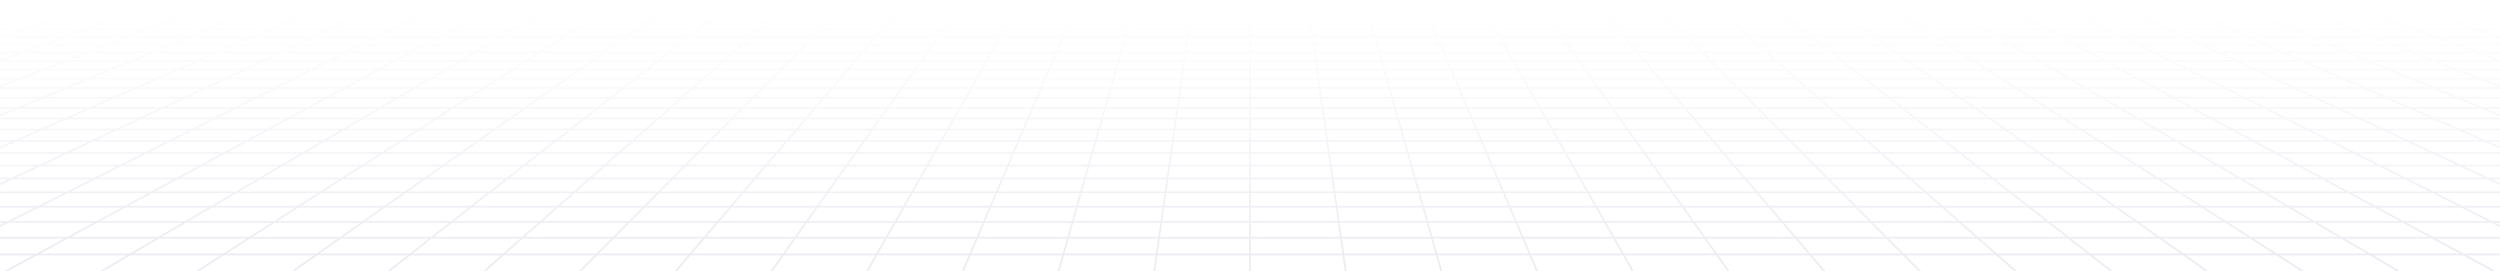 <svg width="1440" height="156" viewBox="0 0 1440 156" fill="none" xmlns="http://www.w3.org/2000/svg">
<path d="M1424.84 4.633L1413.51 0.842M1424.84 4.633H1391.27M1424.84 4.633L1436.54 8.55M1424.84 4.633H1448.61M1413.51 0.842L1417.63 0.843L1421.71 0.851L1425.71 0.875L1429.57 0.92L1433.27 0.994L1436.77 1.104L1440.01 1.259L1443.02 1.456L1445.61 1.728L1447.96 2.043L1448.61 2.153V4.633M1413.51 0.842H1380.49M1391.27 4.633L1380.49 0.842M1391.27 4.633H1357.71M1391.27 4.633L1394.03 5.6L1402.42 8.551M1436.54 8.55L1402.42 8.551M1436.54 8.55L1448.61 12.59M1436.54 8.55H1448.61M1448.61 4.633V8.55M1380.49 0.842H1347.46M1347.46 0.842H1314.44M1347.46 0.842L1357.71 4.633M1314.44 0.842H1281.41M1314.44 0.842L1324.15 4.633M1357.71 4.633H1324.15M1357.71 4.633L1368.3 8.551M1281.41 0.842H1248.39M1281.41 0.842L1290.58 4.633M1324.15 4.633H1290.58M1324.15 4.633L1334.18 8.55M1248.39 0.842H1215.37M1248.39 0.842L1257.02 4.633M1290.58 4.633H1257.02M1290.58 4.633L1300.06 8.55M1215.37 0.842H1182.34M1215.37 0.842L1223.46 4.633M1257.02 4.633H1223.46M1257.02 4.633L1259.22 5.601L1260.33 6.087L1265.94 8.551M1182.34 0.842H1149.32M1182.34 0.842L1189.89 4.633M1223.46 4.633H1189.89M1223.46 4.633L1225.52 5.601L1231.81 8.551H1265.94M1149.32 0.842H1116.29M1149.32 0.842L1156.33 4.633M1189.89 4.633H1156.33M1189.89 4.633L1197.69 8.55M1116.29 0.842H1083.27M1116.29 0.842L1122.76 4.633M1156.33 4.633H1122.76M1156.33 4.633L1158.12 5.6L1159.02 6.086L1163.57 8.55M1083.27 0.842H1050.24M1083.27 0.842L1089.2 4.633M1122.76 4.633H1089.2M1122.76 4.633L1129.45 8.55M1050.24 0.842H1017.22M1050.24 0.842L1055.64 4.633M1089.2 4.633H1055.64M1089.2 4.633L1090.71 5.601L1091.48 6.087L1095.33 8.551M1017.22 0.842H984.195M1017.22 0.842L1018.42 1.779L1020.23 3.196L1022.07 4.633M1055.64 4.633H1022.07M1055.64 4.633L1056.32 5.115L1057.01 5.6L1061.21 8.55M984.195 0.842H951.171M984.195 0.842L985.26 1.779L988.509 4.633M1022.07 4.633H988.509M1022.07 4.633L1023.31 5.6L1023.93 6.086L1027.09 8.55M951.171 0.842H918.146M951.171 0.842L954.946 4.633M988.509 4.633H954.946M988.509 4.633L992.967 8.55M918.146 0.842H885.122M918.146 0.842L919.347 2.249L920.564 3.673L920.972 4.153L921.383 4.633M954.946 4.633H921.383M954.946 4.633L955.427 5.116L955.909 5.601L956.394 6.087L958.847 8.551M885.122 0.842H852.097M885.122 0.842L886.123 2.249L886.459 2.722L886.797 3.196L887.819 4.633M921.383 4.633H887.819M921.383 4.633L922.208 5.6L922.623 6.086L923.04 6.576L924.726 8.55M852.097 0.842H819.073M852.097 0.842L854.255 4.633M887.819 4.633H854.255M887.819 4.633L888.506 5.6L889.9 7.558L890.251 8.053L890.605 8.55M819.073 0.842L819.273 1.309L819.472 1.779L820.486 4.153L820.691 4.633M819.073 0.842H786.049M854.255 4.633H820.691M854.255 4.633L854.53 5.116L854.805 5.601L855.082 6.087L856.483 8.551M820.691 4.633H787.128M820.691 4.633L822.362 8.551M786.049 0.842H753.024M786.049 0.842L787.128 4.633M753.024 0.842H720M753.024 0.842L753.225 2.249L753.564 4.633M787.128 4.633H753.564M787.128 4.633L787.265 5.115L787.402 5.6L787.541 6.086L788.242 8.55M720 0.842H686.976M720 0.842V4.633M753.564 4.633H720M753.564 4.633L754.121 8.55M686.976 0.842H653.951M686.976 0.842L686.776 2.249L686.436 4.633M720 4.633H686.436M720 4.633V8.551M653.951 0.842H620.927M653.951 0.842L652.873 4.633M686.436 4.633H652.873M686.436 4.633L685.879 8.55M620.927 0.842L620.727 1.309L620.528 1.779L619.514 4.153L619.309 4.633M620.927 0.842H587.903M652.873 4.633H619.309M652.873 4.633L652.735 5.115L652.598 5.6L652.459 6.086L652.04 7.558L651.758 8.55M619.309 4.633H585.745M619.309 4.633L617.638 8.55M587.903 0.842H554.878M587.903 0.842L586.019 4.152L585.745 4.633M554.878 0.842H521.854M554.878 0.842L553.877 2.249L553.541 2.722L552.864 3.673L552.523 4.153L552.181 4.633M585.745 4.633H552.181M585.745 4.633L585.47 5.116L585.195 5.601L584.918 6.087L583.516 8.55M521.854 0.842H488.829M521.854 0.842L520.653 2.249L519.436 3.673L519.028 4.153L518.617 4.633M552.181 4.633H518.617M552.181 4.633L551.494 5.601L550.1 7.559L549.395 8.551M488.829 0.842H455.805M488.829 0.842L485.054 4.633M518.617 4.633H485.054M518.617 4.633L517.792 5.6L517.377 6.086L516.96 6.576L515.274 8.55M455.805 0.842H422.78M455.805 0.842L454.74 1.779L451.491 4.633M485.054 4.633L484.573 5.115L481.153 8.55M485.054 4.633H451.491M422.78 0.842H389.756M422.78 0.842L417.927 4.633M451.491 4.633H417.927M451.491 4.633L450.941 5.116L447.033 8.55M389.756 0.842H356.732M389.756 0.842L384.363 4.633M417.927 4.633H384.363M417.927 4.633L416.688 5.601L416.065 6.087L412.912 8.55M356.732 0.842H323.707M356.732 0.842L350.799 4.633M384.363 4.633H350.799M384.363 4.633L383.676 5.115L382.987 5.6L378.791 8.55M323.707 0.842H290.683M323.707 0.842L317.236 4.633M350.799 4.633H317.236M350.799 4.633L349.286 5.6L348.524 6.086L344.669 8.55M290.683 0.842H257.659M290.683 0.842L283.672 4.633M317.236 4.633H283.672M317.236 4.633L316.411 5.116L310.548 8.55M257.659 0.842H224.635M257.659 0.842L250.108 4.633M283.672 4.633H250.108M283.672 4.633L281.883 5.601L280.983 6.087L276.427 8.551M224.635 0.842H191.61M224.635 0.842L216.544 4.633M250.108 4.633H216.544M250.108 4.633L242.307 8.55M191.61 0.842H158.586M191.61 0.842L182.981 4.633M216.544 4.633H182.981M216.544 4.633L214.481 5.6L208.186 8.55M158.586 0.842H125.562M158.586 0.842L149.417 4.633M182.981 4.633H149.417M182.981 4.633L180.78 5.601L179.671 6.087L174.065 8.551M125.562 0.842H92.537M125.562 0.842L115.853 4.633M149.417 4.633H115.853M149.417 4.633L139.944 8.551M92.537 0.842H59.513M92.537 0.842L82.29 4.633M115.853 4.633H82.29M115.853 4.633L105.823 8.55M59.513 0.842H26.488M59.513 0.842L48.726 4.633M82.29 4.633H48.726M82.29 4.633L71.702 8.55M26.488 0.842L22.368 0.843L18.288 0.851L14.295 0.875L10.427 0.92L6.726 0.994L3.232 1.104L-0.012 1.259L-3.024 1.456L-5.608 1.728L-7.961 2.043L-8.608 2.153V4.633M26.488 0.842L15.162 4.633M48.726 4.633H15.162M48.726 4.633L45.974 5.6L37.58 8.55M-8.608 4.633H15.162M-8.608 4.633V8.55M71.702 8.55H105.823M71.702 8.55H37.58M105.823 8.55L95.453 12.599M105.823 8.55L139.944 8.551M208.186 8.55H242.307M208.186 8.55L174.065 8.551M242.307 8.55L276.427 8.551M344.669 8.55L338.333 12.599M344.669 8.55H378.791M344.669 8.55H310.548M378.791 8.55L375.213 11.065L373.029 12.599M378.791 8.55H412.912M481.153 8.55L477.121 12.599M481.153 8.55H515.274M481.153 8.55H447.033M515.274 8.55L513.128 11.065L511.818 12.599M515.274 8.55L549.395 8.551M617.638 8.55L617.21 9.549L616.564 11.065L616.128 12.085L615.909 12.599M617.638 8.55H651.758M617.638 8.55H583.516M651.758 8.55L651.33 10.052L650.752 12.085L650.606 12.599M651.758 8.55H685.879M754.121 8.55L754.192 9.049L754.263 9.549L754.335 10.052L754.406 10.557L754.479 11.065L754.697 12.599M754.121 8.55H788.242M754.121 8.55L720 8.551M788.242 8.55L788.67 10.052L789.248 12.085L789.394 12.599M788.242 8.55L822.362 8.551M890.605 8.55L891.316 9.549L893.485 12.599M890.605 8.55H924.726M890.605 8.55L856.483 8.551M924.726 8.55L926.872 11.065L928.182 12.599M924.726 8.55L958.847 8.551M1027.09 8.55L1031.62 12.085L1032.27 12.599M1027.09 8.55H1061.21M1027.09 8.55H992.967M1061.21 8.55L1064.79 11.065L1066.97 12.599M1061.21 8.55L1095.33 8.551M1163.57 8.55L1171.06 12.599M1163.57 8.55H1197.69M1163.57 8.55H1129.45M1197.69 8.55L1205.76 12.599M1197.69 8.55L1231.81 8.549L1240.45 12.599M1300.06 8.55L1309.85 12.599M1300.06 8.55L1265.94 8.551M1300.06 8.55H1334.18M1334.18 8.55L1344.55 12.599M1334.18 8.55L1368.3 8.551M-8.725 40.088H-8.608M-8.608 40.088H25.057M-8.608 40.088V45.284M-8.608 40.088V38.259M25.057 40.088L37.871 35.085M25.057 40.088L11.752 45.284M25.057 40.088H63.665M37.871 35.085L50.221 30.262M37.871 35.085H75.766M11.752 45.284L-2.073 50.682M11.752 45.284H51.099M11.752 45.284H-8.608M63.665 40.088L75.767 35.086M63.665 40.088L51.099 45.284M63.665 40.088H102.273M37.872 35.085H-0.025M-0.025 35.085L13.011 30.262M-0.025 35.085H-8.608M-0.025 35.085L-8.608 38.259M-8.608 35.085V38.259M-8.608 35.085V30.263M37.718 21.12H73.628M37.718 21.12L49.435 16.786M37.718 21.12H1.81M73.628 21.12L84.729 16.786M73.628 21.12L62.134 25.61M73.628 21.12H109.539M49.435 16.786H84.729M49.435 16.786L60.758 12.598M49.435 16.786H14.142M1.81 21.12L14.143 16.787M1.81 21.12H-8.608M1.81 21.12L-8.608 24.781M37.72 21.12L25.586 25.61H62.133M84.729 16.786H120.021M84.729 16.786L95.454 12.598M60.758 12.598L95.453 12.599M60.758 12.598L71.702 8.548M14.142 16.786L26.06 12.598M14.142 16.786H-8.608M120.021 16.786L109.538 21.121M120.021 16.786L155.314 16.787M120.021 16.786L130.15 12.599M-8.977 119.068H-8.607M-8.607 119.068H22.175M-8.607 119.068L-8.608 110.773M-8.607 119.068L-8.608 127.777M22.175 119.068L38.699 110.773M22.175 119.068L4.83 127.777M22.175 119.068H72.02M38.699 110.773L54.46 102.86M38.699 110.773H87.364M38.699 110.773H-8.608M4.83 127.777H55.914M4.83 127.777H-8.608M4.83 127.777L-8.608 134.523M72.02 119.068L87.364 110.773M72.02 119.068L55.914 127.777M72.02 119.068H121.865M54.46 102.86H6.921M54.46 102.86L69.506 95.306M54.46 102.86H101.998M87.364 110.773L101.998 102.86M87.364 110.773H136.029M-8.608 110.773V110.137M6.921 102.86L23.043 95.306M6.921 102.86H-8.608M6.921 102.86L-8.608 110.137M23.043 95.306L38.452 88.085M23.043 95.306H69.506M23.043 95.306H-8.607M-8.608 102.86V110.137M-8.608 102.86L-8.607 95.306M38.452 88.085H83.888M38.452 88.085L53.193 81.177M38.452 88.085H-6.985M83.888 88.085L97.648 81.177M83.888 88.085L69.506 95.306M83.888 88.085H129.325M53.193 81.177H97.648M53.193 81.177H8.74M53.193 81.177L67.312 74.562M-6.985 88.085L8.74 81.177M-6.985 88.085H-8.608M-6.985 88.085L-8.608 88.798M97.648 81.177L110.824 74.562M97.648 81.177H142.1M69.506 95.306H115.97M129.325 88.085L142.1 81.177M129.325 88.085L115.97 95.306M129.325 88.085H174.761M8.74 81.177L23.799 74.562M8.74 81.177H-8.608M67.312 74.562H110.824M67.312 74.562H23.799M67.312 74.562L80.844 68.221M110.824 74.562L123.455 68.221M110.824 74.562H154.337M142.1 81.177L154.337 74.562M142.1 81.177H186.555M93.826 62.137H135.571M93.826 62.137L106.292 56.296M93.826 62.137H52.082M106.292 56.296H147.207M106.292 56.296H65.379M106.292 56.296L118.273 50.682M52.082 62.137H10.339M52.082 62.137L65.379 56.296M52.082 62.137L38.235 68.221M93.827 62.137L80.844 68.221M80.844 68.221H123.455M80.844 68.221H38.235M135.572 62.137L147.207 56.296M135.572 62.137L123.455 68.221M135.572 62.137H177.317M147.207 56.296L158.388 50.682M147.207 56.296H188.121M123.455 68.221H166.065M177.317 62.137L188.121 56.296M177.317 62.137L166.065 68.221M177.317 62.137H219.062M65.379 56.296H24.467M65.379 56.296L78.157 50.682M118.273 50.682H158.388M118.273 50.682H78.157M118.273 50.682L129.793 45.284M158.388 50.682L169.14 45.284M158.388 50.682H198.503M188.121 56.296L198.503 50.682M188.121 56.296H229.035M140.881 40.088H179.489M140.881 40.088L151.559 35.085M140.881 40.088H102.273M140.881 40.088L129.793 45.284M179.489 40.088L189.455 35.085M179.489 40.088L169.14 45.284M179.489 40.088H218.096M151.559 35.085H189.455M151.559 35.085H113.663M151.559 35.085L161.852 30.262M102.273 40.088L113.663 35.085M102.273 40.088L90.446 45.283L129.793 45.284M129.793 45.284H169.14M189.455 35.085L199.061 30.262M189.455 35.085H227.351M169.14 45.284H208.487M218.096 40.088L227.351 35.085M218.096 40.088L208.487 45.284M218.096 40.088H256.704M113.663 35.085L75.767 35.086M113.663 35.085L124.642 30.262M161.852 30.262H199.061M161.852 30.262H124.642M161.852 30.262L171.777 25.611M199.061 30.262H236.27M227.351 35.085L236.27 30.262M227.351 35.085H265.248M217.266 21.122H181.356L190.607 16.787M190.607 16.787H225.899M190.607 16.787L199.545 12.599M190.607 16.787H155.314M171.777 25.611L181.356 21.121H145.447H109.538M171.777 25.611L135.229 25.61M217.266 21.121L225.899 16.787M217.266 21.121L208.325 25.611M217.266 21.121H253.176M225.899 16.787H261.193M225.899 16.787L234.242 12.599M199.545 12.599H234.241M199.545 12.599L208.185 8.549M199.545 12.599H164.846M155.314 16.787L145.446 21.121L135.228 25.61M155.314 16.787L164.846 12.599M16.929 262.896L40.186 246.549M16.929 262.896L-7.975 280.401M16.929 262.896H87.236M16.929 262.896H-8.608M40.186 246.549L61.953 231.25M40.186 246.549H108.167M40.186 246.549H-8.608M-7.975 280.401H64.822M-7.975 280.401H-8.608M-7.975 280.401L-8.608 280.845M87.236 262.896L108.167 246.549M87.236 262.896L64.822 280.401M87.236 262.896H157.543M-8.608 262.896V280.401M-8.608 262.896V246.549M61.953 231.25L82.37 216.899M61.953 231.25H127.758M61.953 231.25H-3.852L18.607 216.899M108.167 246.549L127.758 231.25M108.167 246.549H176.148M-8.608 246.549V234.289M39.714 203.412H101.558M39.714 203.412L59.587 190.713M39.714 203.412L18.607 216.899M39.714 203.412H-8.608M101.558 203.412L119.624 190.713M101.558 203.412L82.37 216.899M101.558 203.412H163.402M59.587 190.713H119.624M59.587 190.713H-0.45M59.587 190.713L78.333 178.735M18.607 216.899H82.37M18.607 216.899H-8.608M-8.608 203.412V216.899M-8.608 203.412V195.491M119.624 190.713L136.666 178.735M119.624 190.713H179.662M82.37 216.899H146.133M163.402 203.412L179.662 190.713M163.402 203.412L146.133 216.899M163.402 203.412H225.247M-0.45 190.713L19.999 178.735M-0.45 190.713H-8.608M-0.45 190.713L-8.608 195.491M78.333 178.735H136.666M78.333 178.735H19.999M78.333 178.735L96.043 167.419M136.666 178.735L152.766 167.419M136.666 178.735H195M179.662 190.713L195 178.735M179.662 190.713H239.7M112.802 156.709H168.002M112.802 156.709L128.685 146.561M112.802 156.709H57.602M112.802 156.709L96.043 167.419M168.002 156.709L182.441 146.561M168.002 156.709L152.766 167.419M168.002 156.709H223.202M128.685 146.561H182.441M128.685 146.561H74.929M128.685 146.561L143.757 136.929M57.602 156.709H2.403M57.602 156.709L74.929 146.561M57.602 156.709L39.32 167.419M96.043 167.419H152.766M96.043 167.419H39.32M182.441 146.561L196.143 136.929M182.441 146.561H236.196M152.766 167.419H209.49M223.202 156.709L236.196 146.561M223.202 156.709L209.49 167.419M223.202 156.709H278.402M74.929 146.561H21.172M74.929 146.561L91.372 136.929M143.757 136.929H196.143M143.757 136.929H91.372M143.757 136.929L158.081 127.777M196.143 136.929L209.164 127.777M196.143 136.929H248.529M236.196 146.561L248.529 136.929M236.196 146.561H289.952M171.709 119.068H221.554M171.709 119.068L184.693 110.773M171.709 119.068H121.865M171.709 119.068L158.081 127.777M221.554 119.068L233.357 110.773M221.554 119.068L209.164 127.777M221.554 119.068H271.399M184.693 110.773H233.357M184.693 110.773H136.029M184.693 110.773L197.075 102.86M121.865 119.068L136.029 110.773M121.865 119.068L106.997 127.777M158.081 127.777H209.164M158.081 127.777H106.997M233.357 110.773L244.614 102.86M233.357 110.773H282.021M209.164 127.777H260.248M271.399 119.068L282.021 110.773M271.399 119.068L260.248 127.777M271.399 119.068H321.243M136.029 110.773L149.537 102.86M197.075 102.86H244.614M197.075 102.86H149.537M197.075 102.86L208.898 95.306M244.614 102.86L255.362 95.306M244.614 102.86H292.153M282.021 110.773L292.153 102.86M282.021 110.773H330.685M220.198 88.085H265.634M220.198 88.085L231.009 81.177M220.198 88.085H174.761M220.198 88.085L208.898 95.306M265.634 88.085L275.463 81.177M265.634 88.085L255.362 95.306M265.634 88.085H311.07M231.009 81.177H275.463M231.009 81.177H186.555M231.009 81.177L241.362 74.562M174.761 88.085L186.555 81.177M174.761 88.085L162.434 95.306M208.898 95.306H255.362M208.898 95.306H162.434M275.463 81.177L284.875 74.562M275.463 81.177H319.916M255.362 95.306H301.826M311.07 88.085L319.916 81.177M311.07 88.085L301.826 95.306M311.07 88.085H356.508M186.555 81.177L197.849 74.562M241.362 74.562H284.875M241.362 74.562H197.849M241.362 74.562L251.286 68.221M284.875 74.562L293.897 68.221M284.875 74.562H328.387M319.916 81.177L328.387 74.562M319.916 81.177H364.37M260.806 62.137H302.551M260.806 62.137L269.948 56.296M260.806 62.137H219.062M260.806 62.137L251.286 68.221M302.551 62.137L303.609 61.394L310.862 56.296M302.551 62.137L293.897 68.221M302.551 62.137H344.297M269.948 56.296H310.862M269.948 56.296H229.035M269.948 56.296L278.733 50.682M219.062 62.137L229.035 56.296M219.062 62.137L208.675 68.221M251.286 68.221H293.897M251.286 68.221H208.675M310.862 56.296L318.848 50.682M310.862 56.296H351.776M293.897 68.221H336.506M344.297 62.137L351.776 56.296M344.297 62.137L336.506 68.221M344.297 62.137H386.041M229.035 56.296L238.618 50.682M278.733 50.682H318.848M278.733 50.682H238.618M278.733 50.682L287.181 45.284M318.848 50.682L325.585 45.947L326.528 45.284M318.848 50.682H358.964M351.776 56.296L358.964 50.682M351.776 56.296H392.69M295.312 40.088H333.921M295.312 40.088L303.144 35.085M295.312 40.088H256.704M295.312 40.088L287.181 45.284M333.921 40.088L341.04 35.085M333.921 40.088L331.182 42.014L326.528 45.284M333.921 40.088H372.529M303.144 35.085H341.04M303.144 35.085H265.248M303.144 35.085L310.691 30.262M256.704 40.088L264.197 35.699L265.248 35.085M256.704 40.088L247.834 45.283M287.181 45.284H326.528M287.181 45.284L247.834 45.283M341.04 35.085L347.901 30.262M341.04 35.085H378.936M326.528 45.284H365.875M372.529 40.088L378.936 35.085M372.529 40.088L370.888 41.368L365.875 45.284M372.529 40.088H411.136M265.248 35.085L273.481 30.262M310.691 30.262H347.901M310.691 30.262H273.481M310.691 30.262L317.97 25.611M347.901 30.262L354.518 25.611M347.901 30.262H385.111M378.936 35.085L385.111 30.262M378.936 35.085H416.832M360.904 21.122H324.994L331.778 16.787M331.778 16.787H367.072M331.778 16.787L338.333 12.599M331.778 16.787H296.485M289.086 21.121H324.994L317.97 25.611M317.97 25.611H354.518M317.97 25.611L281.422 25.61L273.481 30.262M360.904 21.121L365.55 17.857L366.312 17.32L367.072 16.787M360.904 21.121L354.518 25.611M360.904 21.121H396.814M367.072 16.787H402.364M367.072 16.787L373.029 12.599M354.518 25.611L391.066 25.61M396.814 21.121L402.364 16.787M396.814 21.121L391.066 25.61M396.814 21.121H432.724M338.333 12.599H373.029M338.333 12.599H303.635M296.485 16.787H261.192M296.485 16.787L289.085 21.121M296.485 16.787L303.635 12.599M402.364 16.787H437.657M402.364 16.787L407.727 12.599M373.029 12.599H407.727M42.403 449.107H139.203M42.403 449.107L72.883 418.502M42.403 449.107L8.909 482.739M42.403 449.107L-8.607 449.108M139.203 449.107L165.328 418.502M139.203 449.107L110.494 482.739M139.203 449.107H236.002M72.883 418.502H165.328M72.883 418.502L100.739 390.531M72.883 418.502H-8.607M8.909 482.739H110.494M8.909 482.739L-8.607 500.329M8.909 482.739H-8.608M-8.607 449.108L-8.608 482.739M-8.607 449.108V418.502M165.328 418.502L189.205 390.531M165.328 418.502H257.774M110.494 482.739L78.799 519.868M110.494 482.739H212.079M236.002 449.107L257.774 418.502M236.002 449.107L212.079 482.739M236.002 449.107H332.802M100.739 390.531H189.205M100.739 390.531H12.273M100.739 390.531L126.296 364.869M-8.607 418.502V408.877M189.205 390.531L211.111 364.869M189.205 390.531H277.671M257.774 418.502L277.671 390.531M257.774 418.502H350.219M149.827 341.241H231.28M149.827 341.241L171.563 319.415M149.827 341.241H68.374M149.827 341.241L126.296 364.869M231.28 341.241L249.911 319.415M231.28 341.241L211.111 364.869M231.28 341.241H312.733M171.563 319.415H249.911M171.563 319.415H93.215M171.563 319.415L191.704 299.192M68.374 341.241L93.215 319.415M68.374 341.241L41.481 364.869M68.374 341.241H-8.608M126.296 364.869H211.111M126.296 364.869H41.481M249.911 319.415L267.175 299.192M249.911 319.415H328.26M211.111 364.869H295.925M312.733 341.241L328.26 319.415M312.733 341.241L295.925 364.869M312.733 341.241H394.186M93.215 319.415H14.867M93.215 319.415L116.233 299.192M191.704 299.192H267.175M191.704 299.192H116.233M191.704 299.192L210.417 280.401M267.175 299.192L283.215 280.401M267.175 299.192H342.646M328.26 319.415L342.646 299.192M328.26 319.415H406.608M227.851 262.896H298.157M227.851 262.896L244.13 246.549M227.851 262.896H157.543M227.851 262.896L210.417 280.401M298.157 262.896L312.112 246.549M298.157 262.896L283.215 280.401M298.157 262.896H368.464M244.13 246.549H312.112M244.13 246.549H176.148M244.13 246.549L259.367 231.25M157.543 262.896L176.148 246.549M157.543 262.896L137.619 280.401M210.417 280.401H283.215M210.417 280.401H137.619M312.112 246.549L325.172 231.25M312.112 246.549H380.093M283.215 280.401H356.013M368.464 262.896L380.093 246.549M368.464 262.896L356.013 280.401M368.464 262.896H438.772M176.148 246.549L193.563 231.25M259.367 231.25H325.172M259.367 231.25H193.563M259.367 231.25L273.659 216.899M325.172 231.25L337.422 216.899M325.172 231.25H390.977M380.093 246.549L390.977 231.25M380.093 246.549H448.075M287.09 203.412H348.935M287.09 203.412L299.738 190.713M287.09 203.412H225.247M287.09 203.412L273.659 216.899M348.935 203.412L359.775 190.713M348.935 203.412L337.422 216.899M348.935 203.412H410.779M299.738 190.713H359.775M299.738 190.713H239.7M299.738 190.713L311.666 178.735M225.247 203.412L239.7 190.713M225.247 203.412L209.896 216.899M273.659 216.899H337.422M273.659 216.899H209.896M359.775 190.713L370 178.735M359.775 190.713H419.812M337.422 216.899H401.185M410.779 203.412L419.812 190.713M410.779 203.412L401.185 216.899M410.779 203.412H472.623M239.7 190.713L253.333 178.735M311.666 178.735H370M311.666 178.735H253.333M311.666 178.735L322.936 167.419M370 178.735L379.66 167.419M370 178.735H428.333M419.812 190.713L428.333 178.735M419.812 190.713H479.85M333.601 156.709H388.802M333.601 156.709L343.708 146.561M333.601 156.709H278.402M333.601 156.709L322.936 167.419M388.802 156.709L397.464 146.561M388.802 156.709L379.66 167.419M388.802 156.709H444.001M343.708 146.561H397.464M343.708 146.561H289.952M343.708 146.561L353.3 136.929M278.402 156.709L289.952 146.561M278.402 156.709L266.213 167.419M322.936 167.419H379.66M322.936 167.419H266.213M397.464 146.561L405.686 136.929M397.464 146.561H451.22M379.66 167.419H436.383M444.001 156.709L451.22 146.561M444.001 156.709L436.383 167.419M444.001 156.709H499.201M289.952 146.561L300.915 136.929M353.3 136.929H405.686M353.3 136.929H300.915M353.3 136.929L362.415 127.777M405.686 136.929L413.498 127.777M405.686 136.929H458.072M451.22 146.561L458.072 136.929M451.22 146.561H504.977M371.088 119.068H420.932M371.088 119.068L379.35 110.773M371.088 119.068H321.243M371.088 119.068L362.415 127.777M420.932 119.068L428.014 110.773M420.932 119.068L413.498 127.777M420.932 119.068H470.777M379.35 110.773H428.014M379.35 110.773H330.685M379.35 110.773L387.23 102.86M321.243 119.068L330.685 110.773M321.243 119.068L311.332 127.777M362.415 127.777H413.498M362.415 127.777H311.332M428.014 110.773L434.768 102.86M428.014 110.773H476.678M413.498 127.777H464.582M470.777 119.068L476.678 110.773M470.777 119.068L464.582 127.777M470.777 119.068H520.622M330.685 110.773L339.691 102.86M387.23 102.86H434.768M387.23 102.86H339.691M387.23 102.86L394.753 95.306M434.768 102.86L441.217 95.306M434.768 102.86H482.307M476.678 110.773L480.227 105.784L482.307 102.86M476.678 110.773H525.343M401.944 88.085H447.381M401.944 88.085L408.824 81.177M401.944 88.085H356.508M401.944 88.085L394.753 95.306M447.381 88.085L453.277 81.177M447.381 88.085L441.217 95.306M447.381 88.085H492.817M408.824 81.177H453.277M408.824 81.177H364.37M408.824 81.177L415.412 74.562M356.508 88.085L364.37 81.177M356.508 88.085L348.289 95.306M394.753 95.306H441.217M394.753 95.306H348.289M453.277 81.177L458.925 74.562M453.277 81.177H497.731M441.217 95.306H487.681M492.817 88.085L497.731 81.177M492.817 88.085L491.554 89.86L487.681 95.306M492.817 88.085H538.253M364.37 81.177L371.899 74.562M415.412 74.562H458.925M415.412 74.562H371.899M415.412 74.562L421.727 68.221M458.925 74.562L461.659 71.358L464.338 68.221M458.925 74.562H502.437M497.731 81.177L502.437 74.562M497.731 81.177H542.185M427.786 62.137H469.531M427.786 62.137L433.603 56.296M427.786 62.137H386.041M427.786 62.137L421.727 68.221M469.531 62.137L468.893 62.884L464.338 68.221M469.531 62.137L474.517 56.296M469.531 62.137H511.276M433.603 56.296H474.517M433.603 56.296H392.69M433.603 56.296L439.194 50.682M386.041 62.137L392.69 56.296M386.041 62.137L379.117 68.221M421.727 68.221H464.338M421.727 68.221H379.117M464.338 68.221H506.948M474.517 56.296L479.309 50.682M474.517 56.296H515.431M511.276 62.137L515.431 56.296M511.276 62.137L506.948 68.221M511.276 62.137H553.021M392.69 56.296L399.079 50.682M439.194 50.682H479.309M439.194 50.682H399.079M439.194 50.682L444.57 45.284M479.309 50.682L483.918 45.283M479.309 50.682H519.424M515.431 56.296L519.424 50.682M515.431 56.296H556.345M449.744 40.088H488.352M449.744 40.088L454.728 35.085M449.744 40.088H411.136M449.744 40.088L444.57 45.284M488.352 40.088L492.624 35.085M488.352 40.088L486.709 42.014L485.6 43.313L483.918 45.283M488.352 40.088H526.96M454.728 35.085H492.624M454.728 35.085H416.832M454.728 35.085L459.53 30.262M411.136 40.088L416.832 35.085M411.136 40.088L405.223 45.283M444.57 45.284L483.918 45.283M444.57 45.284L405.223 45.283M492.624 35.085L494.186 33.255L495.215 32.049L496.741 30.262M492.624 35.085H530.52M483.918 45.283L523.265 45.284M526.96 40.088L527.862 38.819L530.52 35.085M526.96 40.088L526.506 40.727L526.049 41.368L524.667 43.313L524.201 43.966L523.265 45.284M526.96 40.088H565.568M416.832 35.085L422.321 30.262M459.53 30.262H496.741M459.53 30.262H422.321M459.53 30.262L463.02 26.757L464.163 25.611M496.741 30.262L498.744 27.915L500.711 25.61M496.741 30.262H533.951M530.52 35.085L530.956 34.472L531.389 33.862L533.105 31.45L533.951 30.262M530.52 35.085H568.416M504.542 21.122H468.633L471.885 17.857L472.95 16.787M472.95 16.787H508.243M472.95 16.787L477.121 12.599M472.95 16.787H437.657M432.724 21.121H468.633L464.73 25.041L464.163 25.611M432.724 21.121L437.657 16.787M432.724 21.121L427.614 25.61M464.163 25.611L500.711 25.61M464.163 25.611L427.614 25.61M504.542 21.121L507.33 17.857L507.787 17.32L508.243 16.787M504.542 21.121L502.643 23.346L500.711 25.61M504.542 21.121H540.452M508.243 16.787H543.536M508.243 16.787L511.818 12.599M500.711 25.61H537.259M540.452 21.121L543.536 16.787M540.452 21.121L537.259 25.61M540.452 21.121H576.362M477.121 12.599H511.818M477.121 12.599H442.424M437.657 16.787L441.248 13.633L442.424 12.599M543.536 16.787H578.828M543.536 16.787L545.779 13.633L546.515 12.599M511.818 12.599H546.515M429.601 449.107H526.401M429.601 449.107L442.664 418.502M429.601 449.107H332.802M429.601 449.107L415.247 482.739M526.401 449.107L535.11 418.502M526.401 449.107L516.832 482.739M526.401 449.107H623.201M442.664 418.502H535.11M442.664 418.502H350.219M442.664 418.502L454.602 390.531M332.802 449.107L350.219 418.502M332.802 449.107L313.662 482.739M415.247 482.739H516.832M415.247 482.739L399.4 519.868M415.247 482.739H313.662M535.11 418.502L543.068 390.531M535.11 418.502H627.555M516.832 482.739L506.267 519.868M516.832 482.739H618.415M623.201 449.107L627.555 418.502M623.201 449.107L618.415 482.739M623.201 449.107H720M350.219 418.502L366.137 390.531M454.602 390.531H543.068M454.602 390.531H366.137M454.602 390.531L465.555 364.869M543.068 390.531L550.37 364.869M543.068 390.531H631.534M627.555 418.502L631.534 390.531M627.555 418.502H720M475.64 341.241H557.093M475.64 341.241L484.956 319.415M475.64 341.241H394.186M475.64 341.241L465.555 364.869M557.093 341.241L563.304 319.415M557.093 341.241L550.37 364.869M557.093 341.241H638.547M484.956 319.415H563.304M484.956 319.415H406.608M484.956 319.415L493.587 299.192M394.186 341.241L406.608 319.415M394.186 341.241L380.741 364.869M465.555 364.869H550.37M465.555 364.869H380.741M563.304 319.415L569.058 299.192M563.304 319.415H641.652M550.37 364.869H635.185M638.547 341.241L641.652 319.415M638.547 341.241L635.185 364.869M638.547 341.241H720M406.608 319.415L418.117 299.192M493.587 299.192H569.058M493.587 299.192H418.117M493.587 299.192L501.607 280.401M569.058 299.192L574.405 280.401M569.058 299.192H644.529M641.652 319.415L644.529 299.192M641.652 319.415H720M509.079 262.896H579.386M509.079 262.896L516.056 246.549M509.079 262.896H438.772M509.079 262.896L501.607 280.401M579.386 262.896L584.037 246.549M579.386 262.896L574.405 280.401M579.386 262.896H649.693M516.056 246.549H584.037M516.056 246.549H448.075M516.056 246.549L522.586 231.25M438.772 262.896L448.075 246.549M438.772 262.896L428.81 280.401M501.607 280.401H574.405M501.607 280.401H428.81M584.037 246.549L588.391 231.25M584.037 246.549H652.019M574.405 280.401H647.202M649.693 262.896L652.019 246.549M649.693 262.896L647.202 280.401M649.693 262.896H720M448.075 246.549L456.781 231.25M522.586 231.25H588.391M522.586 231.25H456.781M522.586 231.25L528.711 216.899M588.391 231.25L592.474 216.899M588.391 231.25H654.195M652.019 246.549L654.195 231.25M652.019 246.549H720M534.468 203.412H596.311M534.468 203.412L539.887 190.713M534.468 203.412H472.623M534.468 203.412L528.711 216.899M596.311 203.412L599.925 190.713M596.311 203.412L592.474 216.899M596.311 203.412H658.156M539.887 190.713H599.925M539.887 190.713H479.85M539.887 190.713L545 178.735M472.623 203.412L479.85 190.713M472.623 203.412L464.948 216.899M528.711 216.899H592.474M528.711 216.899H464.948M599.925 190.713L603.333 178.735M599.925 190.713H659.963M592.474 216.899H656.237M658.156 203.412L659.963 190.713M658.156 203.412L656.237 216.899M658.156 203.412H720M479.85 190.713L486.666 178.735M545 178.735H603.333M545 178.735H486.666M545 178.735L549.83 167.419M603.333 178.735L606.554 167.419M603.333 178.735H661.667M659.963 190.713L661.667 178.735M659.963 190.713H720M554.4 156.709H609.601M554.4 156.709L558.732 146.561M554.4 156.709H499.201M554.4 156.709L549.83 167.419M609.601 156.709L612.488 146.561M609.601 156.709L606.554 167.419M609.601 156.709H664.8M558.732 146.561H612.488M558.732 146.561H504.977M558.732 146.561L562.843 136.929M499.201 156.709L504.977 146.561M499.201 156.709L493.106 167.419M549.83 167.419H606.554M549.83 167.419H493.106M612.488 146.561L615.229 136.929M612.488 146.561H666.244M606.554 167.419H663.276M664.8 156.709L666.244 146.561M664.8 156.709L663.276 167.419M664.8 156.709H720M504.977 146.561L510.457 136.929M562.843 136.929H615.229M562.843 136.929H510.457M562.843 136.929L566.75 127.777M615.229 136.929L617.833 127.777M615.229 136.929H667.615M666.244 146.561L667.615 136.929M666.244 146.561H720M570.466 119.068H620.311M570.466 119.068L574.007 110.773M570.466 119.068H520.622M570.466 119.068L566.75 127.777M620.311 119.068L622.672 110.773M620.311 119.068L617.833 127.777M620.311 119.068H670.156M574.007 110.773H622.672M574.007 110.773H525.343M574.007 110.773L575.292 107.762L577.384 102.86M520.622 119.068L525.343 110.773M520.622 119.068L515.666 127.777M566.75 127.777H617.833M566.75 127.777H515.666M622.672 110.773L624.923 102.86M622.672 110.773H671.336M617.833 127.777H668.916M670.156 119.068L671.336 110.773M670.156 119.068L668.916 127.777M670.156 119.068H720M525.343 110.773L529.846 102.86M577.384 102.86H624.923M577.384 102.86H529.846M577.384 102.86L580.608 95.306M624.923 102.86L627.072 95.306M624.923 102.86H672.461M671.336 110.773L672.461 102.86M671.336 110.773H720M583.69 88.085H629.127M583.69 88.085L586.639 81.177M583.69 88.085H538.253M583.69 88.085L581.392 93.471L580.608 95.306M629.127 88.085L629.874 85.459L631.092 81.177M629.127 88.085L627.072 95.306M629.127 88.085H674.564M586.639 81.177L586.998 80.335L589.462 74.562M586.639 81.177H631.092M586.639 81.177H542.185M538.253 88.085L542.185 81.177M538.253 88.085L537.75 88.97L536.222 91.655L534.144 95.306M580.608 95.306H627.072M580.608 95.306H534.144M631.092 81.177L631.808 78.663L632.043 77.834L632.279 77.01L632.975 74.562M631.092 81.177H675.547M627.072 95.306H673.536M674.564 88.085L675.547 81.177M674.564 88.085L673.536 95.306M674.564 88.085H720M589.462 74.562H632.975M589.462 74.562H545.95M589.462 74.562L592.169 68.221M542.185 81.177L545.95 74.562M632.975 74.562L633.661 72.153L633.886 71.358L634.78 68.221M632.975 74.562H676.488M675.547 81.177L675.666 80.335L676.488 74.562M675.547 81.177H720M594.765 62.137H636.51M594.765 62.137L596.024 59.187L596.336 58.459L596.644 57.734L596.953 57.014L597.258 56.296M594.765 62.137H553.021M594.765 62.137L592.169 68.221M636.51 62.137L637.763 57.734L637.969 57.014L638.172 56.296M636.51 62.137L634.78 68.221M636.51 62.137H678.255M597.258 56.296H638.172M597.258 56.296H556.345M597.258 56.296L598.767 52.761L599.064 52.065L599.655 50.682M553.021 62.137L555.526 57.734L556.345 56.296M553.021 62.137L551.739 64.389L550.437 66.676L549.558 68.221M592.169 68.221H634.78M592.169 68.221H549.558M638.172 56.296L639.178 52.761L639.377 52.065L639.573 51.372L639.77 50.682M638.172 56.296H679.086M634.78 68.221H677.389M678.255 62.137L679.086 56.296M678.255 62.137L677.935 64.389L677.609 66.676L677.389 68.221M678.255 62.137H720M556.345 56.296L559.539 50.682M599.655 50.682H639.77M599.655 50.682H559.539M599.655 50.682L601.959 45.283M639.77 50.682L641.306 45.283M639.77 50.682H679.885M679.086 56.296L679.885 50.682M679.086 56.296H720M604.176 40.088H642.784M604.176 40.088L606.312 35.085M604.176 40.088H565.568M604.176 40.088L603.629 41.368L602.8 43.313L601.959 45.283M642.784 40.088L642.602 40.727L641.493 44.623L641.306 45.283M642.784 40.088L644.208 35.085M642.784 40.088H681.392M606.312 35.085H644.208M606.312 35.085H568.416M606.312 35.085L608.371 30.262M565.568 40.088L568.066 35.699L568.416 35.085M565.568 40.088L565.205 40.727L564.839 41.368L564.473 42.014L562.612 45.283M601.959 45.283H641.306M601.959 45.283H562.612M641.306 45.283L680.653 45.284M644.208 35.085L644.729 33.255L644.9 32.651L645.072 32.049L645.58 30.262M644.208 35.085H682.104M681.392 40.088L681.929 36.318L682.016 35.699L682.104 35.085M681.392 40.088L680.653 45.284M681.392 40.088H720M568.416 35.085L571.161 30.262M608.371 30.262H645.58M608.371 30.262H571.161M608.371 30.262L608.873 29.082L609.123 28.498L609.372 27.915L609.62 27.335L609.866 26.757L610.112 26.183L610.355 25.61M645.58 30.262L645.748 29.671L645.916 29.083L646.248 27.915L646.413 27.335L646.578 26.757L646.741 26.183L646.904 25.61M645.58 30.262H682.79M682.104 35.085L682.79 30.262M682.104 35.085H720M648.181 21.122H612.272L613.665 17.857L614.121 16.787M614.121 16.787H649.414M614.121 16.787L615.688 13.115L615.909 12.599M614.121 16.787H578.828M576.362 21.121H612.272L611.56 22.786L611.322 23.346L611.082 23.908L610.355 25.61M576.362 21.121L578.828 16.787M576.362 21.121L573.807 25.61M610.355 25.61H646.904M610.355 25.61H573.807M648.181 21.121L648.338 20.571L648.648 19.478L648.957 18.395L649.414 16.787M648.181 21.121L647.548 23.346L647.388 23.908L647.066 25.04L646.904 25.61M648.181 21.121H684.09M649.414 16.787L649.566 16.256L649.716 15.726L649.866 15.2L650.015 14.675L650.459 13.115L650.606 12.599M649.414 16.787H684.707M646.904 25.61L683.452 25.611M684.09 21.121L684.707 16.787M684.09 21.121L683.452 25.611M684.09 21.121H720M615.909 12.599H650.606M615.909 12.599H581.212M578.828 16.787L580.031 14.675L580.919 13.115L581.212 12.599M650.606 12.599H685.303M684.707 16.787L684.782 16.256L684.858 15.726L684.933 15.2L685.303 12.599M684.707 16.787H720M816.799 449.107H913.599M816.799 449.107L812.445 418.502M816.799 449.107H720M816.799 449.107L821.585 482.739M913.599 449.107L904.891 418.502M913.599 449.107L923.168 482.739M913.599 449.107H1010.4M812.445 418.502H904.891M812.445 418.502H720M812.445 418.502L808.466 390.531M720 449.107V418.502M720 449.107V482.739M821.585 482.739H923.168M821.585 482.739L826.867 519.868M821.585 482.739H720M904.891 418.502L896.932 390.531M904.891 418.502H997.336M923.168 482.739L933.733 519.868M923.168 482.739H1024.75M1010.4 449.107L997.336 418.502M1010.4 449.107L1024.75 482.739M1010.4 449.107H1107.2M720 418.502V390.531M808.466 390.531H896.932M808.466 390.531H720M808.466 390.531L804.815 364.869M896.932 390.531L889.63 364.869M896.932 390.531H985.398M997.336 418.502L985.398 390.531M997.336 418.502H1089.78M801.453 341.241H882.907M801.453 341.241L798.348 319.415M801.453 341.241H720M801.453 341.241L804.815 364.869M882.907 341.241L876.696 319.415M882.907 341.241L889.63 364.869M882.907 341.241H964.36M798.348 319.415H876.696M798.348 319.415H720M798.348 319.415L795.471 299.192M720 341.241V319.415M720 341.241V364.869M804.815 364.869H889.63M804.815 364.869H720M876.696 319.415L870.942 299.192M876.696 319.415H955.044M889.63 364.869H974.445M964.36 341.241L955.044 319.415M964.36 341.241L974.445 364.869M964.36 341.241H1045.81M720 319.415V299.192M795.471 299.192H870.942M795.471 299.192H720M795.471 299.192L792.798 280.401M870.942 299.192L865.595 280.401M870.942 299.192H946.413M955.044 319.415L946.413 299.192M955.044 319.415H1033.39M790.307 262.896H860.614M790.307 262.896L787.981 246.549M790.307 262.896H720M790.307 262.896L792.798 280.401M860.614 262.896L855.963 246.549M860.614 262.896L865.595 280.401M860.614 262.896H930.921M787.981 246.549H855.963M787.981 246.549H720M787.981 246.549L785.805 231.25M720 262.896V246.549M720 262.896V280.401M792.798 280.401H865.595M792.798 280.401H720M855.963 246.549L851.609 231.25M855.963 246.549H923.944M865.595 280.401H938.393M930.921 262.896L923.944 246.549M930.921 262.896L938.393 280.401M930.921 262.896H1001.23M720 246.549V231.25M785.805 231.25H851.609M785.805 231.25H720M785.805 231.25L783.763 216.899M851.609 231.25L847.526 216.899M851.609 231.25H917.414M923.944 246.549L917.414 231.25M923.944 246.549H991.925M781.844 203.412H843.689M781.844 203.412L780.037 190.713M781.844 203.412H720M781.844 203.412L783.763 216.899M843.689 203.412L840.075 190.713M843.689 203.412L847.526 216.899M843.689 203.412H905.532M780.037 190.713H840.075M780.037 190.713H720M780.037 190.713L778.333 178.735M720 203.412V190.713M720 203.412V216.899M783.763 216.899H847.526M783.763 216.899H720M840.075 190.713L836.667 178.735M840.075 190.713H900.113M847.526 216.899H911.289M905.532 203.412L900.113 190.713M905.532 203.412L911.289 216.899M905.532 203.412H967.377M720 190.713V178.735M778.333 178.735H836.667M778.333 178.735H720M778.333 178.735L776.724 167.419M836.667 178.735L833.446 167.419M836.667 178.735H895M900.113 190.713L895 178.735M900.113 190.713H960.15M775.2 156.709H830.399M775.2 156.709L773.756 146.561M775.2 156.709H720M775.2 156.709L776.724 167.419M830.399 156.709L827.512 146.561M830.399 156.709L833.446 167.419M830.399 156.709H885.6M773.756 146.561H827.512M773.756 146.561H720M773.756 146.561L772.385 136.929M720 156.709V146.561M720 156.709V167.419M776.724 167.419H833.446M776.724 167.419H720M827.512 146.561L824.772 136.929M827.512 146.561H881.268M833.446 167.419H890.17M885.6 156.709L881.268 146.561M885.6 156.709L890.17 167.419M885.6 156.709H940.799M720 146.561V136.929M772.385 136.929H824.772M772.385 136.929H720M772.385 136.929L771.242 128.896L771.084 127.777M824.772 136.929L822.167 127.777M824.772 136.929H877.157M881.268 146.561L877.157 136.929M881.268 146.561H935.023M769.844 119.068H819.689M769.844 119.068L768.664 110.773M769.844 119.068H720M769.844 119.068L771.084 127.777M819.689 119.068L817.328 110.773M819.689 119.068L822.167 127.777M819.689 119.068H869.534M768.664 110.773H817.328M768.664 110.773H720M768.664 110.773L767.539 102.86M720 119.068V110.773M720 119.068V127.777M771.084 127.777H822.167M771.084 127.777H720M817.328 110.773L815.077 102.86M817.328 110.773H865.993M822.167 127.777H873.25M869.534 119.068L865.993 110.773M869.534 119.068L873.25 127.777M869.534 119.068H919.378M720 110.773V102.86M767.539 102.86H815.077M767.539 102.86H720M767.539 102.86L766.464 95.306M815.077 102.86L812.928 95.306M815.077 102.86H862.616M865.993 110.773L865.133 108.76L862.616 102.86M865.993 110.773H914.657M765.436 88.085H810.873M765.436 88.085L764.453 81.177M765.436 88.085H720M765.436 88.085L766.464 95.306M810.873 88.085L809.148 82.025L808.908 81.177M810.873 88.085L812.928 95.306M810.873 88.085H856.31M764.453 81.177L764.334 80.335L763.512 74.562M764.453 81.177H808.908M764.453 81.177H720M720 88.085V81.177M720 88.085V95.306M766.464 95.306H812.928M766.464 95.306H720M808.908 81.177L808.192 78.663L807.957 77.834L807.721 77.01L807.025 74.562M808.908 81.177H853.361M812.928 95.306H859.392M856.31 88.085L853.361 81.177M856.31 88.085L858.608 93.471L859.392 95.306M856.31 88.085H901.747M763.512 74.562H807.025M763.512 74.562H720M763.512 74.562L763.283 72.952L762.832 69.781L762.611 68.221M720 81.177V74.562M807.025 74.562L806.339 72.153L806.114 71.358L805.221 68.221M807.025 74.562H850.538M853.361 81.177L850.538 74.562M853.361 81.177H897.815M761.745 62.137H803.49M761.745 62.137L760.914 56.296M761.745 62.137H720M761.745 62.137L762.065 64.389L762.174 65.147L762.281 65.91L762.5 67.446L762.611 68.221M803.49 62.137L802.237 57.734L801.827 56.296M803.49 62.137L805.221 68.221M803.49 62.137H845.235M760.914 56.296H801.827M760.914 56.296H720M760.914 56.296L760.115 50.682M720 62.137V56.296M720 62.137V68.221M762.611 68.221H805.221M762.611 68.221H720M801.827 56.296L800.822 52.761L800.623 52.065L800.427 51.372L800.23 50.682M801.827 56.296H842.742M805.221 68.221H847.831M845.235 62.137L843.664 58.459L843.356 57.733L843.047 57.013L842.742 56.296M845.235 62.137L847.501 67.446L847.831 68.221M845.235 62.137H886.979M720 56.296V50.682M760.115 50.682H800.23M760.115 50.682H720M760.115 50.682L759.347 45.284M800.23 50.682L798.694 45.283M800.23 50.682H840.345M842.742 56.296L841.532 53.461L841.233 52.761L840.936 52.065L840.345 50.682M842.742 56.296H883.655M758.608 40.088H797.216M758.608 40.088L757.896 35.085M758.608 40.088H720M758.608 40.088L759.347 45.284M797.216 40.088L797.398 40.727L798.507 44.623L798.694 45.283M797.216 40.088L795.792 35.085M797.216 40.088H835.824M757.896 35.085H795.792M757.896 35.085H720M757.896 35.085L757.21 30.262M720 40.088V35.085M720 40.088V45.283M759.347 45.284L798.694 45.283M759.347 45.284L720 45.283M798.694 45.283H838.041M795.792 35.085L795.271 33.255L795.1 32.651L794.928 32.049L794.42 30.262M795.792 35.085H833.688M835.824 40.088L833.688 35.085M835.824 40.088L836.371 41.368L837.2 43.313L838.041 45.283M835.824 40.088H874.432M720 35.085V30.263M757.21 30.262H794.42M757.21 30.262L720 30.263M757.21 30.262L756.548 25.611M794.42 30.262L794.252 29.671L793.752 27.915L793.587 27.335L793.422 26.757L793.259 26.183L793.096 25.61M794.42 30.262H831.63M833.688 35.085L831.63 30.262M833.688 35.085H871.584M791.819 21.122H755.91L755.293 16.787M755.293 16.787L755.218 16.256L755.142 15.726L755.067 15.2L754.697 12.599M755.293 16.787H790.585M755.293 16.787H720M720 21.121H755.91L756.548 25.611M720 21.121V16.787M720 21.121V25.61M756.548 25.611L793.096 25.61M756.548 25.611L720 25.61M791.819 21.121L791.662 20.571L791.351 19.478L791.197 18.935L790.89 17.857L790.738 17.32L790.585 16.787M791.819 21.121L792.452 23.346L792.612 23.908L792.934 25.04L793.096 25.61M791.819 21.121H827.728M790.585 16.787H825.879M790.585 16.787L790.284 15.727L790.134 15.2L789.985 14.675L789.541 13.115L789.394 12.599M793.096 25.61L829.645 25.611M827.728 21.121L826.335 17.857L825.879 16.787M827.728 21.121L828.918 23.908L829.645 25.611M827.728 21.121H863.638M754.697 12.599H789.394M754.697 12.599H720M720 16.787V12.599M825.879 16.787H861.172M825.879 16.787L824.532 13.633L824.091 12.599M789.394 12.599H824.091M1204 449.107H1300.8M1204 449.107L1182.23 418.502M1204 449.107H1107.2M1204 449.107L1227.92 482.739M1300.8 449.107L1274.67 418.502M1300.8 449.107L1329.51 482.739M1300.8 449.107H1397.6M1182.23 418.502H1274.67M1182.23 418.502H1089.78M1182.23 418.502L1162.33 390.531M1107.2 449.107L1089.78 418.502M1107.2 449.107L1126.34 482.739M1227.92 482.739H1329.51M1227.92 482.739L1254.33 519.868M1227.92 482.739H1126.34M1274.67 418.502L1250.8 390.531M1274.67 418.502H1367.12M1329.51 482.739L1361.2 519.868M1329.51 482.739H1431.09M1397.6 449.107L1367.12 418.502M1397.6 449.107L1431.09 482.739M1397.6 449.107H1448.61M1089.78 418.502L1073.86 390.531M1162.33 390.531H1250.8M1162.33 390.531H1073.86M1162.33 390.531L1144.07 364.869M1250.8 390.531L1228.89 364.869M1250.8 390.531H1339.26M1367.12 418.502L1339.26 390.531M1367.12 418.502H1448.61M1127.27 341.241H1208.72M1127.27 341.241L1111.74 319.415M1127.27 341.241H1045.81M1127.27 341.241L1144.07 364.869M1208.72 341.241L1190.09 319.415M1208.72 341.241L1228.89 364.869M1208.72 341.241H1290.17M1111.74 319.415H1190.09M1111.74 319.415H1033.39M1111.74 319.415L1097.35 299.192M1045.81 341.241L1033.39 319.415M1045.81 341.241L1059.26 364.869M1144.07 364.869H1228.89M1144.07 364.869H1059.26M1190.09 319.415L1172.83 299.192M1190.09 319.415H1268.44M1228.89 364.869H1313.7M1290.17 341.241L1268.44 319.415M1290.17 341.241L1313.7 364.869M1290.17 341.241H1371.63M1033.39 319.415L1021.88 299.192M1097.35 299.192H1172.83M1097.35 299.192H1021.88M1097.35 299.192L1083.99 280.401M1172.83 299.192L1156.79 280.401M1172.83 299.192H1248.3M1268.44 319.415L1248.3 299.192M1268.44 319.415H1346.78M1071.54 262.896H1141.84M1071.54 262.896L1059.91 246.549M1071.54 262.896H1001.23M1071.54 262.896L1083.99 280.401M1141.84 262.896L1127.89 246.549M1141.84 262.896L1156.79 280.401M1141.84 262.896H1212.15M1059.91 246.549H1127.89M1059.91 246.549H991.925M1059.91 246.549L1049.02 231.25M1001.23 262.896L991.925 246.549M1001.23 262.896L1011.19 280.401M1083.99 280.401H1156.79M1083.99 280.401H1011.19M1127.89 246.549L1114.83 231.25M1127.89 246.549H1195.87M1156.79 280.401H1229.58M1212.15 262.896L1195.87 246.549M1212.15 262.896L1229.58 280.401M1212.15 262.896H1282.46M991.925 246.549L983.219 231.25M1049.02 231.25H1114.83M1049.02 231.25H983.219M1049.02 231.25L1038.82 216.899M1114.83 231.25L1102.58 216.899M1114.83 231.25H1180.63M1195.87 246.549L1180.63 231.25M1195.87 246.549H1263.85M1029.22 203.412H1091.07M1029.22 203.412L1020.19 190.713M1029.22 203.412H967.377M1029.22 203.412L1038.82 216.899M1091.07 203.412L1080.23 190.713M1091.07 203.412L1102.58 216.899M1091.07 203.412H1152.91M1020.19 190.713H1080.23M1020.19 190.713H960.15M1020.19 190.713L1011.67 178.735M967.377 203.412L960.15 190.713M967.377 203.412L975.052 216.899M1038.82 216.899H1102.58M1038.82 216.899H975.052M1080.23 190.713L1070 178.735M1080.23 190.713H1140.26M1102.58 216.899H1166.34M1152.91 203.412L1140.26 190.713M1152.91 203.412L1166.34 216.899M1152.91 203.412H1214.75M960.15 190.713L953.334 178.735M1011.67 178.735H1070M1011.67 178.735H953.334M1011.67 178.735L1003.62 167.419M1070 178.735L1060.34 167.419M1070 178.735H1128.33M1140.26 190.713L1128.33 178.735M1140.26 190.713H1200.3M995.999 156.709H1051.2M995.999 156.709L988.78 146.561M995.999 156.709H940.799M995.999 156.709L1003.62 167.419M1051.2 156.709L1042.54 146.561M1051.2 156.709L1060.34 167.419M1051.2 156.709H1106.4M988.78 146.561H1042.54M988.78 146.561H935.023M988.78 146.561L981.928 136.929M940.799 156.709L939.326 154.122L935.023 146.561M940.799 156.709L946.894 167.419M1003.62 167.419H1060.34M1003.62 167.419H946.894M1042.54 146.561L1034.31 136.929M1042.54 146.561H1096.29M1060.34 167.419H1117.06M1106.4 156.709L1096.29 146.561M1106.4 156.709L1117.06 167.419M1106.4 156.709H1161.6M935.023 146.561L929.543 136.929M981.928 136.929H1034.31M981.928 136.929H929.543M981.928 136.929L975.418 127.777M1034.31 136.929L1026.5 127.777M1034.31 136.929H1086.7M1096.29 146.561L1086.7 136.929M1096.29 146.561H1150.05M969.223 119.068H1019.07M969.223 119.068L963.321 110.773M969.223 119.068H919.378M969.223 119.068L975.418 127.777M1019.07 119.068L1011.99 110.773M1019.07 119.068L1026.5 127.777M1019.07 119.068H1068.91M963.321 110.773H1011.99M963.321 110.773H914.657M963.321 110.773L957.693 102.86M919.378 119.068L914.657 110.773M919.378 119.068L924.334 127.777M975.418 127.777H1026.5M975.418 127.777H924.334M1011.99 110.773L1005.23 102.86M1011.99 110.773H1060.65M1026.5 127.777H1077.58M1068.91 119.068L1060.65 110.773M1068.91 119.068L1077.58 127.777M1068.91 119.068H1118.76M914.657 110.773L910.154 102.86M957.693 102.86H1005.23M957.693 102.86H910.154M957.693 102.86L952.319 95.306M1005.23 102.86L998.783 95.306M1005.23 102.86H1052.77M1060.65 110.773L1052.77 102.86M1060.65 110.773H1109.31M947.183 88.085L947.812 88.97L948.446 89.86L952.319 95.306M947.183 88.085H992.619M947.183 88.085L942.269 81.177M947.183 88.085H901.747M952.319 95.306H998.783M952.319 95.306H905.856M992.619 88.085L986.723 81.177M992.619 88.085L998.783 95.306M992.619 88.085H1038.06M942.269 81.177H986.723M942.269 81.177H897.815M942.269 81.177L937.563 74.562M901.747 88.085L897.815 81.177M901.747 88.085L903.778 91.655L905.856 95.306M986.723 81.177L981.075 74.562M986.723 81.177H1031.18M998.783 95.306H1045.25M1038.06 88.085L1031.18 81.177M1038.06 88.085L1045.25 95.306M1038.06 88.085H1083.49M897.815 81.177L894.05 74.562M937.563 74.562H981.075M937.563 74.562H894.05M937.563 74.562L936.417 72.952L933.052 68.221M981.075 74.562L979.018 72.153L978.341 71.358L975.662 68.221M981.075 74.562H1024.59M1031.18 81.177L1024.59 74.562M1031.18 81.177H1075.63M928.724 62.137H970.47M928.724 62.137L924.569 56.296M928.724 62.137H886.979M928.724 62.137L933.052 68.221M970.47 62.137L967.329 58.459L965.483 56.296M970.47 62.137L975.662 68.221M970.47 62.137H1012.21M924.569 56.296H965.483M924.569 56.296H883.655M924.569 56.296L921.067 51.372L920.576 50.682M886.979 62.137L884.474 57.734L883.655 56.296M886.979 62.137L888.261 64.389L890.442 68.221M933.052 68.221H975.662M933.052 68.221H890.442M965.483 56.296L960.691 50.682M965.483 56.296H1006.4M975.662 68.221H1018.27M1012.21 62.137L1006.4 56.296M1012.21 62.137L1018.27 68.221M1012.21 62.137H1053.96M883.655 56.296L880.461 50.682M920.576 50.682H960.691M920.576 50.682H880.461M920.576 50.682L916.735 45.284M960.691 50.682L956.082 45.283M960.691 50.682H1000.81M1006.4 56.296L1002.88 52.761L1002.18 52.065L1000.81 50.682M1006.4 56.296H1047.31M913.04 40.088H951.648M913.04 40.088L912.138 38.819L909.48 35.085M913.04 40.088H874.432M913.04 40.088L913.951 41.368L915.799 43.966L916.735 45.284M951.648 40.088L947.376 35.085M951.648 40.088L953.291 42.014L954.4 43.313L956.082 45.283M951.648 40.088H990.256M909.48 35.085H947.376M909.48 35.085H871.584M909.48 35.085L906.895 31.45L906.049 30.262M874.432 40.088L871.934 35.699L871.584 35.085M874.432 40.088L874.795 40.727L875.161 41.368L875.527 42.014L877.388 45.283M916.735 45.284L956.082 45.283M916.735 45.284L877.388 45.283M947.376 35.085L945.814 33.255L944.785 32.049L943.259 30.262M947.376 35.085H985.272M956.082 45.283L995.43 45.284M990.256 40.088L985.272 35.085M990.256 40.088L993.466 43.313L994.118 43.966L995.43 45.284M990.256 40.088H1028.86M871.584 35.085L868.839 30.262M906.049 30.262H943.259M906.049 30.262H868.839M906.049 30.262L902.741 25.611M943.259 30.262L941.256 27.915L940.761 27.335L939.289 25.61M943.259 30.262H980.47M985.272 35.085L980.47 30.262M985.272 35.085H1023.17M935.458 21.122H899.548L897.608 18.395L896.464 16.787M896.464 16.787H931.757M896.464 16.787L894.962 14.675L894.221 13.633L893.852 13.115L893.485 12.599M896.464 16.787H861.172M863.638 21.121H899.548L902.741 25.611M863.638 21.121L861.78 17.857L861.172 16.787M863.638 21.121L866.193 25.61M902.741 25.611L939.289 25.61M902.741 25.611L866.193 25.61M935.458 21.121L932.67 17.857L932.213 17.32L931.757 16.787M935.458 21.121L937.357 23.346L939.289 25.61M935.458 21.121H971.367M931.757 16.787H967.05M931.757 16.787L928.182 12.599M939.289 25.61H975.837M971.367 21.121L968.115 17.857L967.05 16.787M971.367 21.121L975.27 25.041L975.837 25.61M971.367 21.121H1007.28M893.485 12.599H928.182M893.485 12.599H858.788M861.172 16.787L859.969 14.675L859.081 13.115L858.788 12.599M967.05 16.787H1002.34M967.05 16.787L962.879 12.599M928.182 12.599H962.879M1425.13 319.415H1346.78M1425.13 319.415L1399.24 299.192M1425.13 319.415H1448.61M1425.13 319.415L1448.61 337.748M1346.78 319.415L1323.77 299.192M1346.78 319.415L1371.63 341.241M1399.24 299.192L1375.18 280.401M1399.24 299.192H1323.77M1399.24 299.192H1448.61M1448.61 319.415V299.192M1448.61 319.415V337.748M1448.61 337.748V341.241M1352.76 262.896H1423.07M1352.76 262.896L1331.83 246.549M1352.76 262.896H1282.46M1352.76 262.896L1375.18 280.401M1423.07 262.896L1399.81 246.549M1423.07 262.896L1447.98 280.401M1423.07 262.896H1448.61M1331.83 246.549H1399.81M1331.83 246.549H1263.85M1331.83 246.549L1312.24 231.25M1282.46 262.896L1263.85 246.549M1282.46 262.896L1302.38 280.401M1375.18 280.401H1447.98M1375.18 280.401H1302.38M1399.81 246.549L1378.05 231.25M1399.81 246.549H1448.61M1447.98 280.401H1448.61M1447.98 280.401L1448.61 280.845M1448.61 262.896V246.549M1448.61 262.896V280.401M1263.85 246.549L1246.44 231.25M1312.24 231.25H1378.05M1312.24 231.25H1246.44M1312.24 231.25L1293.87 216.899M1378.05 231.25L1357.63 216.899M1378.05 231.25H1443.85M1448.61 246.549V234.289M1276.6 203.412H1338.44M1276.6 203.412L1260.34 190.713M1276.6 203.412H1214.75M1276.6 203.412L1293.87 216.899M1338.44 203.412L1320.38 190.713M1338.44 203.412L1357.63 216.899M1338.44 203.412H1400.29M1260.34 190.713H1320.38M1260.34 190.713H1200.3M1260.34 190.713L1245 178.735M1214.75 203.412L1200.3 190.713M1214.75 203.412L1230.1 216.899M1293.87 216.899H1357.63M1293.87 216.899H1230.1M1320.38 190.713L1303.33 178.735M1320.38 190.713H1380.41M1357.63 216.899H1421.39M1400.29 203.412L1380.41 190.713M1400.29 203.412L1421.39 216.899M1400.29 203.412H1448.61M1200.3 190.713L1186.67 178.735M1245 178.735H1303.33M1245 178.735H1186.67M1245 178.735L1230.51 167.419M1303.33 178.735L1287.23 167.419M1303.33 178.735H1361.67M1380.41 190.713L1361.67 178.735M1380.41 190.713H1440.45M1216.8 156.709H1272M1216.8 156.709L1203.8 146.561M1216.8 156.709H1161.6M1216.8 156.709L1230.51 167.419M1272 156.709L1257.56 146.561M1272 156.709L1287.23 167.419M1272 156.709H1327.2M1203.8 146.561H1257.56M1203.8 146.561H1150.05M1203.8 146.561L1191.47 136.929M1161.6 156.709L1150.05 146.561M1161.6 156.709L1173.79 167.419M1230.51 167.419H1287.23M1230.51 167.419H1173.79M1257.56 146.561L1243.86 136.929M1257.56 146.561H1311.32M1287.23 167.419H1343.96M1327.2 156.709L1311.32 146.561M1327.2 156.709L1343.96 167.419M1327.2 156.709H1382.4M1150.05 146.561L1139.09 136.929M1191.47 136.929H1243.86M1191.47 136.929H1139.09M1191.47 136.929L1179.75 127.777M1243.86 136.929L1230.84 127.777M1243.86 136.929H1296.24M1311.32 146.561L1296.24 136.929M1311.32 146.561H1365.07M1168.6 119.068H1218.45M1168.6 119.068L1157.98 110.773M1168.6 119.068H1118.76M1168.6 119.068L1179.75 127.777M1218.45 119.068L1206.64 110.773M1218.45 119.068L1230.84 127.777M1218.45 119.068H1268.29M1157.98 110.773H1206.64M1157.98 110.773H1109.31M1157.98 110.773L1147.85 102.86M1118.76 119.068L1109.31 110.773M1118.76 119.068L1128.67 127.777M1179.75 127.777H1230.84M1179.75 127.777H1128.67M1206.64 110.773L1195.39 102.86M1206.64 110.773H1255.31M1230.84 127.777H1281.92M1268.29 119.068L1255.31 110.773M1268.29 119.068L1281.92 127.777M1268.29 119.068H1318.14M1109.31 110.773L1100.31 102.86M1147.85 102.86H1195.39M1147.85 102.86H1100.31M1147.85 102.86L1138.17 95.306M1195.39 102.86L1184.64 95.306M1195.39 102.86H1242.92M1255.31 110.773L1242.92 102.86M1255.31 110.773H1303.97M1128.93 88.085H1174.37M1128.93 88.085L1120.08 81.177M1128.93 88.085H1083.49M1128.93 88.085L1138.17 95.306M1174.37 88.085L1164.54 81.177M1174.37 88.085L1184.64 95.306M1174.37 88.085H1219.8M1120.08 81.177H1164.54M1120.08 81.177H1075.63M1120.08 81.177L1111.61 74.562M1083.49 88.085L1075.63 81.177M1083.49 88.085L1091.71 95.306M1138.17 95.306H1184.64M1138.17 95.306H1091.71M1164.54 81.177L1155.13 74.562M1164.54 81.177H1208.99M1184.64 95.306H1231.1M1219.8 88.085L1208.99 81.177M1219.8 88.085L1231.1 95.306M1219.8 88.085H1265.24M1075.63 81.177L1068.1 74.562M1111.61 74.562H1155.13M1111.61 74.562H1068.1M1111.61 74.562L1103.49 68.221M1155.13 74.562L1146.1 68.221M1155.13 74.562H1198.64M1208.99 81.177L1198.64 74.562M1208.99 81.177H1253.44M1095.7 62.137H1137.45M1095.7 62.137L1088.22 56.296M1095.7 62.137H1053.96M1095.7 62.137L1103.49 68.221M1137.45 62.137L1129.14 56.296M1137.45 62.137L1146.1 68.221M1137.45 62.137H1179.19M1088.22 56.296H1129.14M1088.22 56.296H1047.31M1088.22 56.296L1081.04 50.682M1053.96 62.137L1047.31 56.296M1053.96 62.137L1060.88 68.221M1103.49 68.221H1146.1M1103.49 68.221H1060.88M1129.14 56.296L1121.15 50.682M1129.14 56.296H1170.05M1146.1 68.221H1188.71M1179.19 62.137L1170.05 56.296M1179.19 62.137L1188.71 68.221M1179.19 62.137H1220.94M1047.31 56.296L1040.92 50.682M1081.04 50.682H1121.15M1081.04 50.682H1040.92M1081.04 50.682L1074.12 45.284M1121.15 50.682L1114.41 45.947L1113.47 45.284M1121.15 50.682H1161.27M1170.05 56.296L1161.27 50.682M1170.05 56.296H1210.97M1067.47 40.088H1106.08M1067.47 40.088L1061.06 35.085M1067.47 40.088H1028.86M1067.47 40.088L1069.11 41.368L1069.94 42.014L1074.12 45.284M1106.08 40.088L1098.96 35.085M1106.08 40.088L1113.47 45.284M1106.08 40.088H1144.69M1061.06 35.085H1098.96M1061.06 35.085H1023.17M1061.06 35.085L1054.89 30.262M1028.86 40.088L1023.17 35.085M1028.86 40.088L1034.78 45.283M1074.12 45.284H1113.47M1074.12 45.284L1034.78 45.283M1098.96 35.085L1092.1 30.262M1098.96 35.085H1136.86M1113.47 45.284H1152.82M1144.69 40.088L1136.86 35.085M1144.69 40.088L1152.82 45.284M1144.69 40.088H1183.3M1023.17 35.085L1017.68 30.262M1054.89 30.262H1092.1M1054.89 30.262H1017.68M1054.89 30.262L1048.93 25.611M1092.1 30.262L1085.48 25.611M1092.1 30.262H1129.31M1136.86 35.085L1129.31 30.262M1136.86 35.085H1174.75M1079.1 21.122H1043.19L1037.64 16.787M1037.64 16.787H1072.93M1037.64 16.787L1032.93 13.115L1032.27 12.599M1037.64 16.787H1002.34M1007.28 21.121H1043.19L1048.93 25.611M1007.28 21.121L1002.34 16.787M1007.28 21.121L1012.38 25.61M1048.93 25.611H1085.48M1048.93 25.611L1012.38 25.61M1079.1 21.121L1074.45 17.857L1073.69 17.32L1072.93 16.787M1079.1 21.121L1085.48 25.611M1079.1 21.121H1115M1072.93 16.787H1108.22M1072.93 16.787L1066.97 12.599M1085.48 25.611L1122.03 25.61M1115 21.121L1108.22 16.787M1115 21.121L1122.03 25.61M1115 21.121H1150.91M1032.27 12.599H1066.97M1032.27 12.599H997.576M1002.34 16.787L998.752 13.633L997.576 12.599M1108.22 16.787H1143.51M1108.22 16.787L1101.67 12.599M1066.97 12.599H1101.67M1437.6 156.709L1418.83 146.561M1437.6 156.709H1382.4M1437.6 156.709L1448.61 162.662M1437.6 156.709H1448.61M1418.83 146.561H1365.07M1418.83 146.561L1401.01 136.929M1418.83 146.561H1448.61M1382.4 156.709L1365.07 146.561M1382.4 156.709L1400.68 167.419M1448.61 162.662V156.709M1448.61 162.662V167.419M1448.61 156.709V146.561M1365.07 146.561L1348.63 136.929M1401.01 136.929L1384.09 127.777M1401.01 136.929H1348.63M1401.01 136.929H1448.61M1448.61 146.561V136.929M1367.98 119.068H1417.82M1367.98 119.068L1352.64 110.773M1367.98 119.068H1318.14M1367.98 119.068L1384.09 127.777M1417.82 119.068L1401.3 110.773M1417.82 119.068L1435.17 127.777M1417.82 119.068H1448.61M1352.64 110.773H1401.3M1352.64 110.773H1303.97M1352.64 110.773L1338 102.86M1318.14 119.068L1303.97 110.773M1318.14 119.068L1333 127.777M1384.09 127.777H1435.17M1384.09 127.777H1333M1401.3 110.773L1385.54 102.86M1401.3 110.773H1448.61M1435.17 127.777L1448.61 134.523M1435.17 127.777H1448.61M1448.61 119.068H1448.98M1448.61 119.068V110.773M1448.61 119.068V127.777M1303.97 110.773L1290.46 102.86M1338 102.86H1385.54M1338 102.86H1290.46M1338 102.86L1324.03 95.306M1385.54 102.86L1370.49 95.306M1385.54 102.86H1433.08M1448.61 110.773V110.137M1310.68 88.085H1356.11M1310.68 88.085L1297.9 81.177M1310.68 88.085H1265.24M1310.68 88.085L1324.03 95.306M1356.11 88.085L1342.35 81.177M1356.11 88.085L1370.49 95.306M1356.11 88.085H1401.55M1297.9 81.177H1342.35M1297.9 81.177H1253.44M1297.9 81.177L1285.66 74.562M1265.24 88.085L1253.44 81.177M1265.24 88.085L1277.57 95.306M1324.03 95.306H1370.49M1324.03 95.306H1277.57M1342.35 81.177L1329.18 74.562M1342.35 81.177H1386.81M1370.49 95.306H1416.96M1401.55 88.085L1386.81 81.177M1401.55 88.085L1416.96 95.306M1401.55 88.085H1446.98M1253.44 81.177L1242.15 74.562M1285.66 74.562H1329.18M1285.66 74.562H1242.15M1285.66 74.562L1273.93 68.221M1329.18 74.562L1316.55 68.221M1329.18 74.562H1372.69M1386.81 81.177L1372.69 74.562M1386.81 81.177H1431.26M1262.68 62.137H1304.43M1262.68 62.137L1251.88 56.296M1262.68 62.137H1220.94M1262.68 62.137L1273.93 68.221M1304.43 62.137L1292.79 56.296M1304.43 62.137L1316.55 68.221M1304.43 62.137H1346.17M1251.88 56.296H1292.79M1251.88 56.296H1210.97M1251.88 56.296L1241.5 50.682M1220.94 62.137L1210.97 56.296M1220.94 62.137L1231.32 68.221M1273.93 68.221H1316.55M1273.93 68.221H1231.32M1292.79 56.296L1281.61 50.682M1292.79 56.296H1333.71M1316.55 68.221H1359.16M1346.17 62.137L1333.71 56.296M1346.17 62.137L1359.16 68.221M1346.17 62.137H1387.92M1210.97 56.296L1201.38 50.682M1241.5 50.682H1281.61M1241.5 50.682H1201.38M1241.5 50.682L1231.51 45.284M1281.61 50.682L1270.86 45.284M1281.61 50.682H1321.73M1333.71 56.296L1321.73 50.682M1333.71 56.296H1374.62M1221.9 40.088H1260.51M1221.9 40.088L1212.65 35.085M1221.9 40.088H1183.3M1221.9 40.088L1231.51 45.284M1260.51 40.088L1250.54 35.085M1260.51 40.088L1270.86 45.284M1260.51 40.088H1299.12M1212.65 35.085H1250.54M1212.65 35.085H1174.75M1212.65 35.085L1203.73 30.262M1183.3 40.088L1175.8 35.699L1174.75 35.085M1183.3 40.088L1192.17 45.283M1231.51 45.284H1270.86M1231.51 45.284L1192.17 45.283M1250.54 35.085L1240.94 30.262M1250.54 35.085H1288.44M1270.86 45.284H1310.21M1299.12 40.088L1288.44 35.085M1299.12 40.088L1310.21 45.284M1299.12 40.088H1337.73M1174.75 35.085L1166.52 30.262M1203.73 30.262H1240.94M1203.73 30.262H1166.52M1203.73 30.262L1195.13 25.611M1240.94 30.262L1231.67 25.611M1240.94 30.262H1278.15M1288.44 35.085L1278.15 30.262M1288.44 35.085H1326.34M1222.73 21.122H1186.82L1178.81 16.787M1178.81 16.787H1214.1M1178.81 16.787L1171.06 12.599M1178.81 16.787H1143.51M1150.91 21.121H1186.82L1195.13 25.611M1150.91 21.121L1143.51 16.787M1150.91 21.121L1158.58 25.61M1195.13 25.611H1231.67M1195.13 25.611L1158.58 25.61M1222.73 21.121L1214.1 16.787M1222.73 21.121L1231.67 25.611M1222.73 21.121H1258.64M1214.1 16.787H1249.39M1214.1 16.787L1205.76 12.599M1231.67 25.611L1268.22 25.61M1258.64 21.121L1249.39 16.787M1258.64 21.121L1268.22 25.61M1258.64 21.121H1294.55M1171.06 12.599H1205.76M1171.06 12.599H1136.36M1143.51 16.787L1136.36 12.599M1249.39 16.787H1284.69M1249.39 16.787L1240.45 12.599M1205.76 12.599H1240.45M1429.66 62.137L1415.53 56.296M1429.66 62.137H1387.92M1429.66 62.137L1444.38 68.221M1429.66 62.137H1448.61M1415.53 56.296H1374.62M1415.53 56.296L1401.96 50.682M1415.53 56.296H1448.61M1387.92 62.137L1374.62 56.296M1387.92 62.137L1401.77 68.221M1444.38 68.221H1401.77M1444.38 68.221H1448.61M1444.38 68.221L1448.61 69.97M1448.61 62.137V56.296M1448.61 62.137V68.221M1374.62 56.296L1361.84 50.682M1401.96 50.682H1442.07M1401.96 50.682H1361.84M1401.96 50.682L1388.9 45.284M1448.61 56.296V53.234M1376.34 40.088H1414.94M1376.34 40.088L1364.23 35.085M1376.34 40.088H1337.73M1376.34 40.088L1388.9 45.284M1414.94 40.088L1402.13 35.085M1414.94 40.088L1428.25 45.284M1414.94 40.088H1448.61M1364.23 35.085H1402.13M1364.23 35.085H1326.34M1364.23 35.085L1352.57 30.262M1337.73 40.088L1326.34 35.085M1337.73 40.088L1349.55 45.284M1388.9 45.284H1428.25M1388.9 45.284H1349.55M1402.13 35.085L1389.78 30.262M1402.13 35.085H1440.02M1428.25 45.284L1442.07 50.682M1428.25 45.284H1448.61M1448.61 40.088H1448.73M1448.61 40.088V38.259M1448.61 40.088V45.284M1326.34 35.085L1315.36 30.262M1352.57 30.262H1389.78M1352.57 30.262H1315.36M1352.57 30.262L1341.32 25.611M1389.78 30.262L1377.87 25.611M1389.78 30.262H1426.99M1440.02 35.085L1426.99 30.262M1440.02 35.085L1448.61 38.259M1440.02 35.085H1448.61M1366.37 21.122H1330.46L1319.98 16.787M1319.98 16.787H1355.27M1319.98 16.787L1309.85 12.599M1319.98 16.787H1284.69M1294.55 21.121H1330.46L1341.32 25.611M1294.55 21.121L1284.69 16.787M1294.55 21.121L1304.77 25.61M1341.32 25.611H1377.87M1341.32 25.611L1304.77 25.61M1366.37 21.121L1355.27 16.787M1366.37 21.121L1377.87 25.611M1366.37 21.121H1402.28M1355.27 16.787H1390.56M1355.27 16.787L1344.55 12.599M1377.87 25.611L1414.42 25.61M1402.28 21.121L1390.56 16.787M1402.28 21.121L1414.42 25.61M1402.28 21.121H1438.19M1309.85 12.599H1344.55M1309.85 12.599H1275.15M1284.69 16.787L1275.15 12.599M1390.56 16.787H1425.86M1390.56 16.787L1379.24 12.599M1344.55 12.599H1379.24M1414.42 25.61L1426.99 30.262M1414.42 25.61H1448.61M1438.19 21.121L1425.86 16.787M1438.19 21.121L1448.61 24.782M1425.86 16.787L1413.94 12.599M1425.86 16.787H1448.61M1379.24 12.599H1413.94M1379.24 12.599L1368.3 8.549M1426.99 30.262H1448.61M1448.61 25.61V24.782M1448.61 25.61V30.262M1448.61 24.782V21.121V16.787M1438.19 21.122H1448.61M1413.94 12.599L1402.42 8.549M1413.94 12.599H1448.61M1448.61 16.787V12.599M1448.61 12.599H1448.64L1448.61 12.59M1448.61 12.599V12.59M1448.61 38.259V35.085M1448.61 35.085V30.262M1315.36 30.262L1304.77 25.61M1315.36 30.262H1278.15M1304.77 25.61H1268.22M1442.07 50.682L1448.61 53.234M1442.07 50.682H1448.61M1448.61 45.284V50.682M1448.61 53.234V50.682M1361.84 50.682L1349.55 45.284M1361.84 50.682H1321.73M1349.55 45.284H1310.21M1268.22 25.61L1278.15 30.262M1240.45 12.599H1275.15M1275.15 12.599L1265.94 8.549M1166.52 30.262L1158.58 25.61M1166.52 30.262H1129.31M1158.58 25.61H1122.03M1310.21 45.284L1321.73 50.682M1201.38 50.682L1192.17 45.283M1201.38 50.682H1161.27M1192.17 45.283L1152.82 45.284M1359.16 68.221L1372.69 74.562M1359.16 68.221H1401.77M1401.77 68.221L1416.2 74.562M1372.69 74.562H1416.2M1416.2 74.562L1431.26 81.177M1416.2 74.562H1448.61M1448.61 68.221V69.97M1448.61 69.97V74.562M1431.26 81.177L1446.98 88.085M1431.26 81.177H1448.61M1242.15 74.562L1231.32 68.221M1242.15 74.562H1198.64M1448.61 74.562H1448.84M1448.61 74.562V81.177M1231.32 68.221H1188.71M1416.96 95.306L1433.08 102.86M1416.96 95.306H1448.61M1446.98 88.085L1448.61 88.798M1446.98 88.085H1448.61M1448.61 81.177V88.085M1448.61 88.798L1449 88.97M1448.61 88.798V88.085M1448.61 88.798V95.306M1433.08 102.86H1448.61M1433.08 102.86L1448.61 110.137M1448.61 95.306V102.86M1448.61 102.86V110.137M1290.46 102.86L1277.57 95.306M1290.46 102.86H1242.92M1277.57 95.306H1231.1M1448.61 134.523L1448.76 134.598M1448.61 134.523V127.777M1448.61 134.523V136.929M1333 127.777H1281.92M1333 127.777L1348.63 136.929M1122.03 25.61L1129.31 30.262M1101.67 12.599H1136.36M1101.67 12.599L1095.33 8.549M1136.36 12.599L1135.49 12.085L1133.74 11.065L1129.45 8.55M1129.45 8.55L1095.33 8.551M1017.68 30.262L1012.38 25.61M1017.68 30.262H980.47M1012.38 25.61H975.837M1152.82 45.284L1161.27 50.682M1040.92 50.682L1034.78 45.283M1040.92 50.682H1000.81M1034.78 45.283L995.43 45.284M1188.71 68.221L1198.64 74.562M1068.1 74.562L1060.88 68.221M1068.1 74.562H1024.59M1060.88 68.221H1018.27M1231.1 95.306L1242.92 102.86M1100.31 102.86L1091.71 95.306M1100.31 102.86H1052.77M1091.71 95.306H1045.25M1281.92 127.777L1296.24 136.929M1296.24 136.929H1348.63M1139.09 136.929L1128.67 127.777M1139.09 136.929H1086.7M1128.67 127.777H1077.58M1343.96 167.419L1361.67 178.735M1343.96 167.419H1400.68M1400.68 167.419L1420 178.735M1400.68 167.419H1448.61M1361.67 178.735H1420M1420 178.735L1440.45 190.713M1420 178.735H1448.61M1448.61 167.419V178.735M1440.45 190.713H1448.61M1440.45 190.713L1448.61 195.491M1186.67 178.735L1173.79 167.419M1186.67 178.735H1128.33M1448.61 178.735V190.713M1173.79 167.419H1117.06M1421.39 216.899L1443.85 231.25M1421.39 216.899H1448.61M1448.61 203.412V195.491M1448.61 203.412V216.899M1448.61 190.713V195.491M1443.85 231.25L1448.61 234.289M1443.85 231.25H1448.61M1448.61 216.899V231.25M1448.61 234.289V231.25M1246.44 231.25L1230.1 216.899M1246.44 231.25H1180.63M1230.1 216.899H1166.34M1448.61 280.401V280.845M1448.61 280.845V299.192M1302.38 280.401H1229.58M1302.38 280.401L1323.77 299.192M975.837 25.61L976.98 26.757L980.47 30.262M962.879 12.599H997.576M962.879 12.599L958.847 8.549M997.576 12.599L995.83 11.065L992.967 8.55M992.967 8.55L958.847 8.551M868.839 30.262L868.169 29.083L866.193 25.61M868.839 30.262H831.63M866.193 25.61L829.645 25.611M995.43 45.284L1000.81 50.682M880.461 50.682L880.071 49.996L879.681 49.313L877.388 45.283M880.461 50.682H840.345M877.388 45.283H838.041M1018.27 68.221L1024.59 74.562M894.05 74.562L890.442 68.221M894.05 74.562H850.538M890.442 68.221H847.831M1045.25 95.306L1052.77 102.86M910.154 102.86L905.856 95.306M910.154 102.86H862.616M905.856 95.306H859.392M1077.58 127.777L1086.7 136.929M929.543 136.929L924.334 127.777M929.543 136.929H877.157M924.334 127.777H873.25M1117.06 167.419L1128.33 178.735M953.334 178.735L946.894 167.419M953.334 178.735H895M946.894 167.419H890.17M1166.34 216.899L1180.63 231.25M983.219 231.25L975.052 216.899M983.219 231.25H917.414M975.052 216.899H911.289M1229.58 280.401L1248.3 299.192M1248.3 299.192H1323.77M1021.88 299.192L1011.19 280.401M1021.88 299.192H946.413M1011.19 280.401H938.393M1313.7 364.869L1339.26 390.531M1313.7 364.869H1398.52M1371.63 341.241L1398.52 364.869M1371.63 341.241H1448.61M1398.52 364.869L1427.73 390.531M1398.52 364.869H1448.61M1448.61 341.241V364.869M1339.26 390.531H1427.73M1427.73 390.531H1448.61M1427.73 390.531L1448.61 408.877M1448.61 364.869V390.531M1448.61 418.502V408.877M1448.61 418.502V449.107M1073.86 390.531L1059.26 364.869M1073.86 390.531H985.398M1448.61 390.531V408.877M1059.26 364.869H974.445M1431.09 482.739L1448.61 500.329M1431.09 482.739H1448.61M1448.61 449.107V482.739M1361.2 519.868H1254.33M1361.2 519.868H1448.61M1448.61 500.329V482.739M1448.61 500.329V519.868M1254.33 519.868H1147.47M1448.61 519.868V520H-8.608V519.868M1147.47 519.868L1126.34 482.739M1147.47 519.868H1040.6M1126.34 482.739H1024.75M829.645 25.611L829.888 26.183L830.134 26.757L830.38 27.335L830.628 27.915L831.63 30.262M824.091 12.599L823.872 12.085L823.436 11.065L823.004 10.052L822.79 9.549L822.362 8.549M824.091 12.599H858.788M858.788 12.599L856.768 9.049L856.483 8.549M720 30.263V25.61M720 30.263L682.79 30.262M720 25.61L683.452 25.611M838.041 45.283L840.345 50.682M720 50.682V45.283M720 50.682H679.885M720 45.283L680.653 45.284M847.831 68.221L850.538 74.562M720 74.562V68.221M720 74.562H676.488M720 68.221H677.389M859.392 95.306L862.616 102.86M720 102.86V95.306M720 102.86H672.461M720 95.306H673.536M873.25 127.777L877.157 136.929M720 136.929V127.777M720 136.929H667.615M720 127.777H668.916M890.17 167.419L895 178.735M720 178.735V167.419M720 178.735H661.667M720 167.419H663.276M911.289 216.899L917.414 231.25M720 231.25V216.899M720 231.25H654.195M720 216.899H656.237M938.393 280.401L946.413 299.192M720 299.192V280.401M720 299.192H644.529M720 280.401H647.202M974.445 364.869L985.398 390.531M720 390.531V364.869M720 390.531H631.534M720 364.869H635.185M1024.75 482.739L1040.6 519.868M933.733 519.868H1040.6M933.733 519.868H826.867M826.867 519.868H720M720 519.868V482.739M720 519.868H613.133M720 482.739H618.415M683.452 25.611L683.37 26.183L683.289 26.757L683.206 27.335L682.79 30.262M685.303 12.599H720M685.303 12.599L685.521 11.065L685.594 10.557L685.879 8.55M720 12.599V8.549M685.879 8.55L720 8.551M571.161 30.262L571.831 29.083L573.807 25.61M571.161 30.262H533.951M573.807 25.61H537.259M680.653 45.284L679.885 50.682M559.539 50.682L562.612 45.283M559.539 50.682H519.424M562.612 45.283L523.265 45.284M677.389 68.221L677.168 69.781L676.717 72.952L676.488 74.562M545.95 74.562L549.558 68.221M545.95 74.562H502.437M549.558 68.221H506.948M673.536 95.306L672.461 102.86M529.846 102.86L534.144 95.306M529.846 102.86H482.307M534.144 95.306H487.681M668.916 127.777L667.615 136.929M510.457 136.929L515.666 127.777M510.457 136.929H458.072M515.666 127.777H464.582M663.276 167.419L661.667 178.735M486.666 178.735L493.106 167.419M486.666 178.735H428.333M493.106 167.419H436.383M656.237 216.899L654.195 231.25M456.781 231.25L464.948 216.899M456.781 231.25H390.977M464.948 216.899H401.185M647.202 280.401L644.529 299.192M418.117 299.192L428.81 280.401M418.117 299.192H342.646M428.81 280.401H356.013M635.185 364.869L631.534 390.531M366.137 390.531L380.741 364.869M366.137 390.531H277.671M380.741 364.869H295.925M618.415 482.739L613.133 519.868M506.267 519.868H613.133M506.267 519.868H399.4M399.4 519.868H292.533M292.533 519.868L313.662 482.739M292.533 519.868H185.667M313.662 482.739H212.079M537.259 25.61L533.951 30.262M546.515 12.599H581.212M546.515 12.599L548.684 9.549L549.395 8.549M581.212 12.599L581.504 12.085L582.085 11.065L583.516 8.55M583.516 8.55L549.395 8.551M422.321 30.262L427.614 25.61M422.321 30.262H385.111M427.614 25.61H391.066M523.265 45.284L519.424 50.682M399.079 50.682L404.468 45.947L405.223 45.283M399.079 50.682H358.964M405.223 45.283L365.875 45.284M506.948 68.221L502.437 74.562M371.899 74.562L379.117 68.221M371.899 74.562H328.387M379.117 68.221H336.506M487.681 95.306L482.307 102.86M339.691 102.86L348.289 95.306M339.691 102.86H292.153M348.289 95.306H301.826M464.582 127.777L458.072 136.929M300.915 136.929L311.332 127.777M300.915 136.929H248.529M311.332 127.777H260.248M436.383 167.419L428.333 178.735M253.333 178.735L266.213 167.419M253.333 178.735H195M266.213 167.419H209.49M401.185 216.899L390.977 231.25M193.563 231.25L209.896 216.899M209.896 216.899H146.133M356.013 280.401L342.646 299.192M116.233 299.192L137.619 280.401M116.233 299.192H40.762M137.619 280.401H64.822M295.925 364.869L277.671 390.531M12.273 390.531L41.481 364.869M12.273 390.531H-8.607M12.273 390.531L-8.607 408.877M41.481 364.869H-8.608M212.079 482.739L185.667 519.868M78.799 519.868H185.667M78.799 519.868H-8.608M-8.608 519.868L-8.607 500.329M-8.607 500.329L-8.608 482.739M391.066 25.61L385.111 30.262M407.727 12.599L408.384 12.085L412.912 8.55M407.727 12.599H442.424M442.424 12.599L444.17 11.065L447.033 8.55M412.912 8.55H447.033M273.481 30.262H236.27M365.875 45.284L358.964 50.682M238.618 50.682L247.834 45.283M238.618 50.682H198.503M247.834 45.283L208.487 45.284M336.506 68.221L328.387 74.562M197.849 74.562L208.675 68.221M197.849 74.562H154.337M208.675 68.221H166.065M301.826 95.306L292.153 102.86M149.537 102.86L162.434 95.306M149.537 102.86H101.998M162.434 95.306H115.97M260.248 127.777L248.529 136.929M91.372 136.929L106.997 127.777M91.372 136.929H38.986M106.997 127.777H55.914M209.49 167.419L195 178.735M19.999 178.735L39.32 167.419M19.999 178.735H-8.608M39.32 167.419H-8.608M146.133 216.899L127.758 231.25M127.758 231.25H193.562M-8.608 231.25H-3.851L-8.608 234.289M-8.608 231.25V234.289M-8.608 231.25V216.899M64.822 280.401L40.762 299.192M-8.608 280.401V280.845M-8.608 280.845V299.192M40.762 299.192L14.867 319.415M40.762 299.192H-8.608M14.867 319.415H-8.608M14.867 319.415L-8.608 337.748M-8.608 319.415V337.748M-8.608 319.415V299.192M-8.608 337.748V341.241M-8.608 341.241V364.869M-8.608 364.869L-8.607 390.531M-8.607 390.531V408.877M208.324 25.61L199.06 30.262M208.324 25.61H244.873M208.324 25.61H171.776M244.873 25.61L253.175 21.121M244.873 25.61L236.27 30.262M244.873 25.61H281.421L289.085 21.121M253.175 21.121L261.192 16.787M253.175 21.121H289.085M261.192 16.787L268.938 12.599M268.938 12.599H234.241M268.938 12.599L269.887 12.085L276.426 8.55M268.938 12.599H303.635M234.241 12.599L242.306 8.549M303.635 12.599L304.512 12.085L310.548 8.55M310.548 8.55L276.427 8.551M124.642 30.262L87.432 30.263M208.487 45.284L198.503 50.682M78.157 50.682L90.447 45.284H51.099M78.157 50.682H38.042M166.065 68.221L154.337 74.562M23.799 74.562L38.235 68.221M23.799 74.562H-8.608M38.235 68.221H-4.375M115.97 95.306L101.998 102.86M-8.607 95.306L-8.608 88.798M55.914 127.777L38.986 136.929M-8.608 127.777V134.523M-8.608 134.523L-8.756 134.598M-8.608 134.523V136.929M38.986 136.929L21.172 146.561M38.986 136.929H-8.608M21.172 146.561L2.403 156.709M21.172 146.561H-8.607M2.403 156.709H-8.608M2.403 156.709L-8.608 162.662M-8.607 146.561L-8.608 156.709M-8.607 146.561L-8.608 136.929M-8.608 156.709V162.662M-8.608 162.662V167.419M-8.608 167.419V178.735M-8.608 190.713V195.491M-8.608 190.713V178.735M62.133 25.61L50.223 30.262M62.133 25.61H98.681M98.681 25.61L109.538 21.121M98.681 25.61L87.431 30.262M98.681 25.61H135.228M130.15 12.599H95.453M130.15 12.599H164.846M130.15 12.599L139.943 8.549M135.228 25.61L124.641 30.262M164.846 12.599L174.064 8.549M87.432 30.263H50.222H13.012M87.432 30.263L75.767 35.086M13.012 30.263L25.585 25.611L-8.608 25.61M13.012 30.263H-8.608M-8.608 30.263V25.61M-8.608 25.61V24.782V21.122V16.786M51.099 45.284L38.042 50.682M-2.073 50.682H38.042M-2.073 50.682L-8.608 53.234M-2.073 50.682H-8.608M-8.608 45.284V50.682M38.042 50.682L24.467 56.296M24.467 56.296L10.339 62.137M24.467 56.296H-8.608M10.339 62.137L-4.375 68.221M10.339 62.137H-8.608M-8.608 56.296V62.137M-8.608 56.296V53.234M-8.608 53.234V50.682M-4.375 68.221L-8.608 69.97M-4.375 68.221H-8.608M-8.608 62.137V68.221M-8.608 69.97V74.562M-8.608 69.97V68.221M-8.608 81.177V88.085M-8.608 81.177V74.562M-8.608 74.562H-8.835M-8.608 88.085V88.798M-8.608 88.798L-9 88.97M-8.608 16.786V12.6M60.757 12.6H26.06M26.06 12.6L37.58 8.55M26.06 12.6H-8.608M37.58 8.55H3.46M-8.608 12.6L-8.638 12.599L-8.608 12.59M-8.608 12.6V12.59M1368.3 8.551H1402.42M856.483 8.551H822.362M174.065 8.551H139.944M15.161 4.634L3.46 8.55M3.46 8.55L-8.608 12.59M3.46 8.55H-8.608M-8.608 12.59V8.55M1448.61 12.59V8.55" stroke="url(#paint0_linear_84_1103)" stroke-width="1.012" stroke-miterlimit="10" stroke-linecap="round" stroke-linejoin="round"/>
<defs>
<linearGradient id="paint0_linear_84_1103" x1="720" y1="0.842" x2="720" y2="364.836" gradientUnits="userSpaceOnUse">
<stop stop-color="#CED2DF" stop-opacity="0"/>
<stop offset="1" stop-color="#CED2DF"/>
</linearGradient>
</defs>
</svg>
